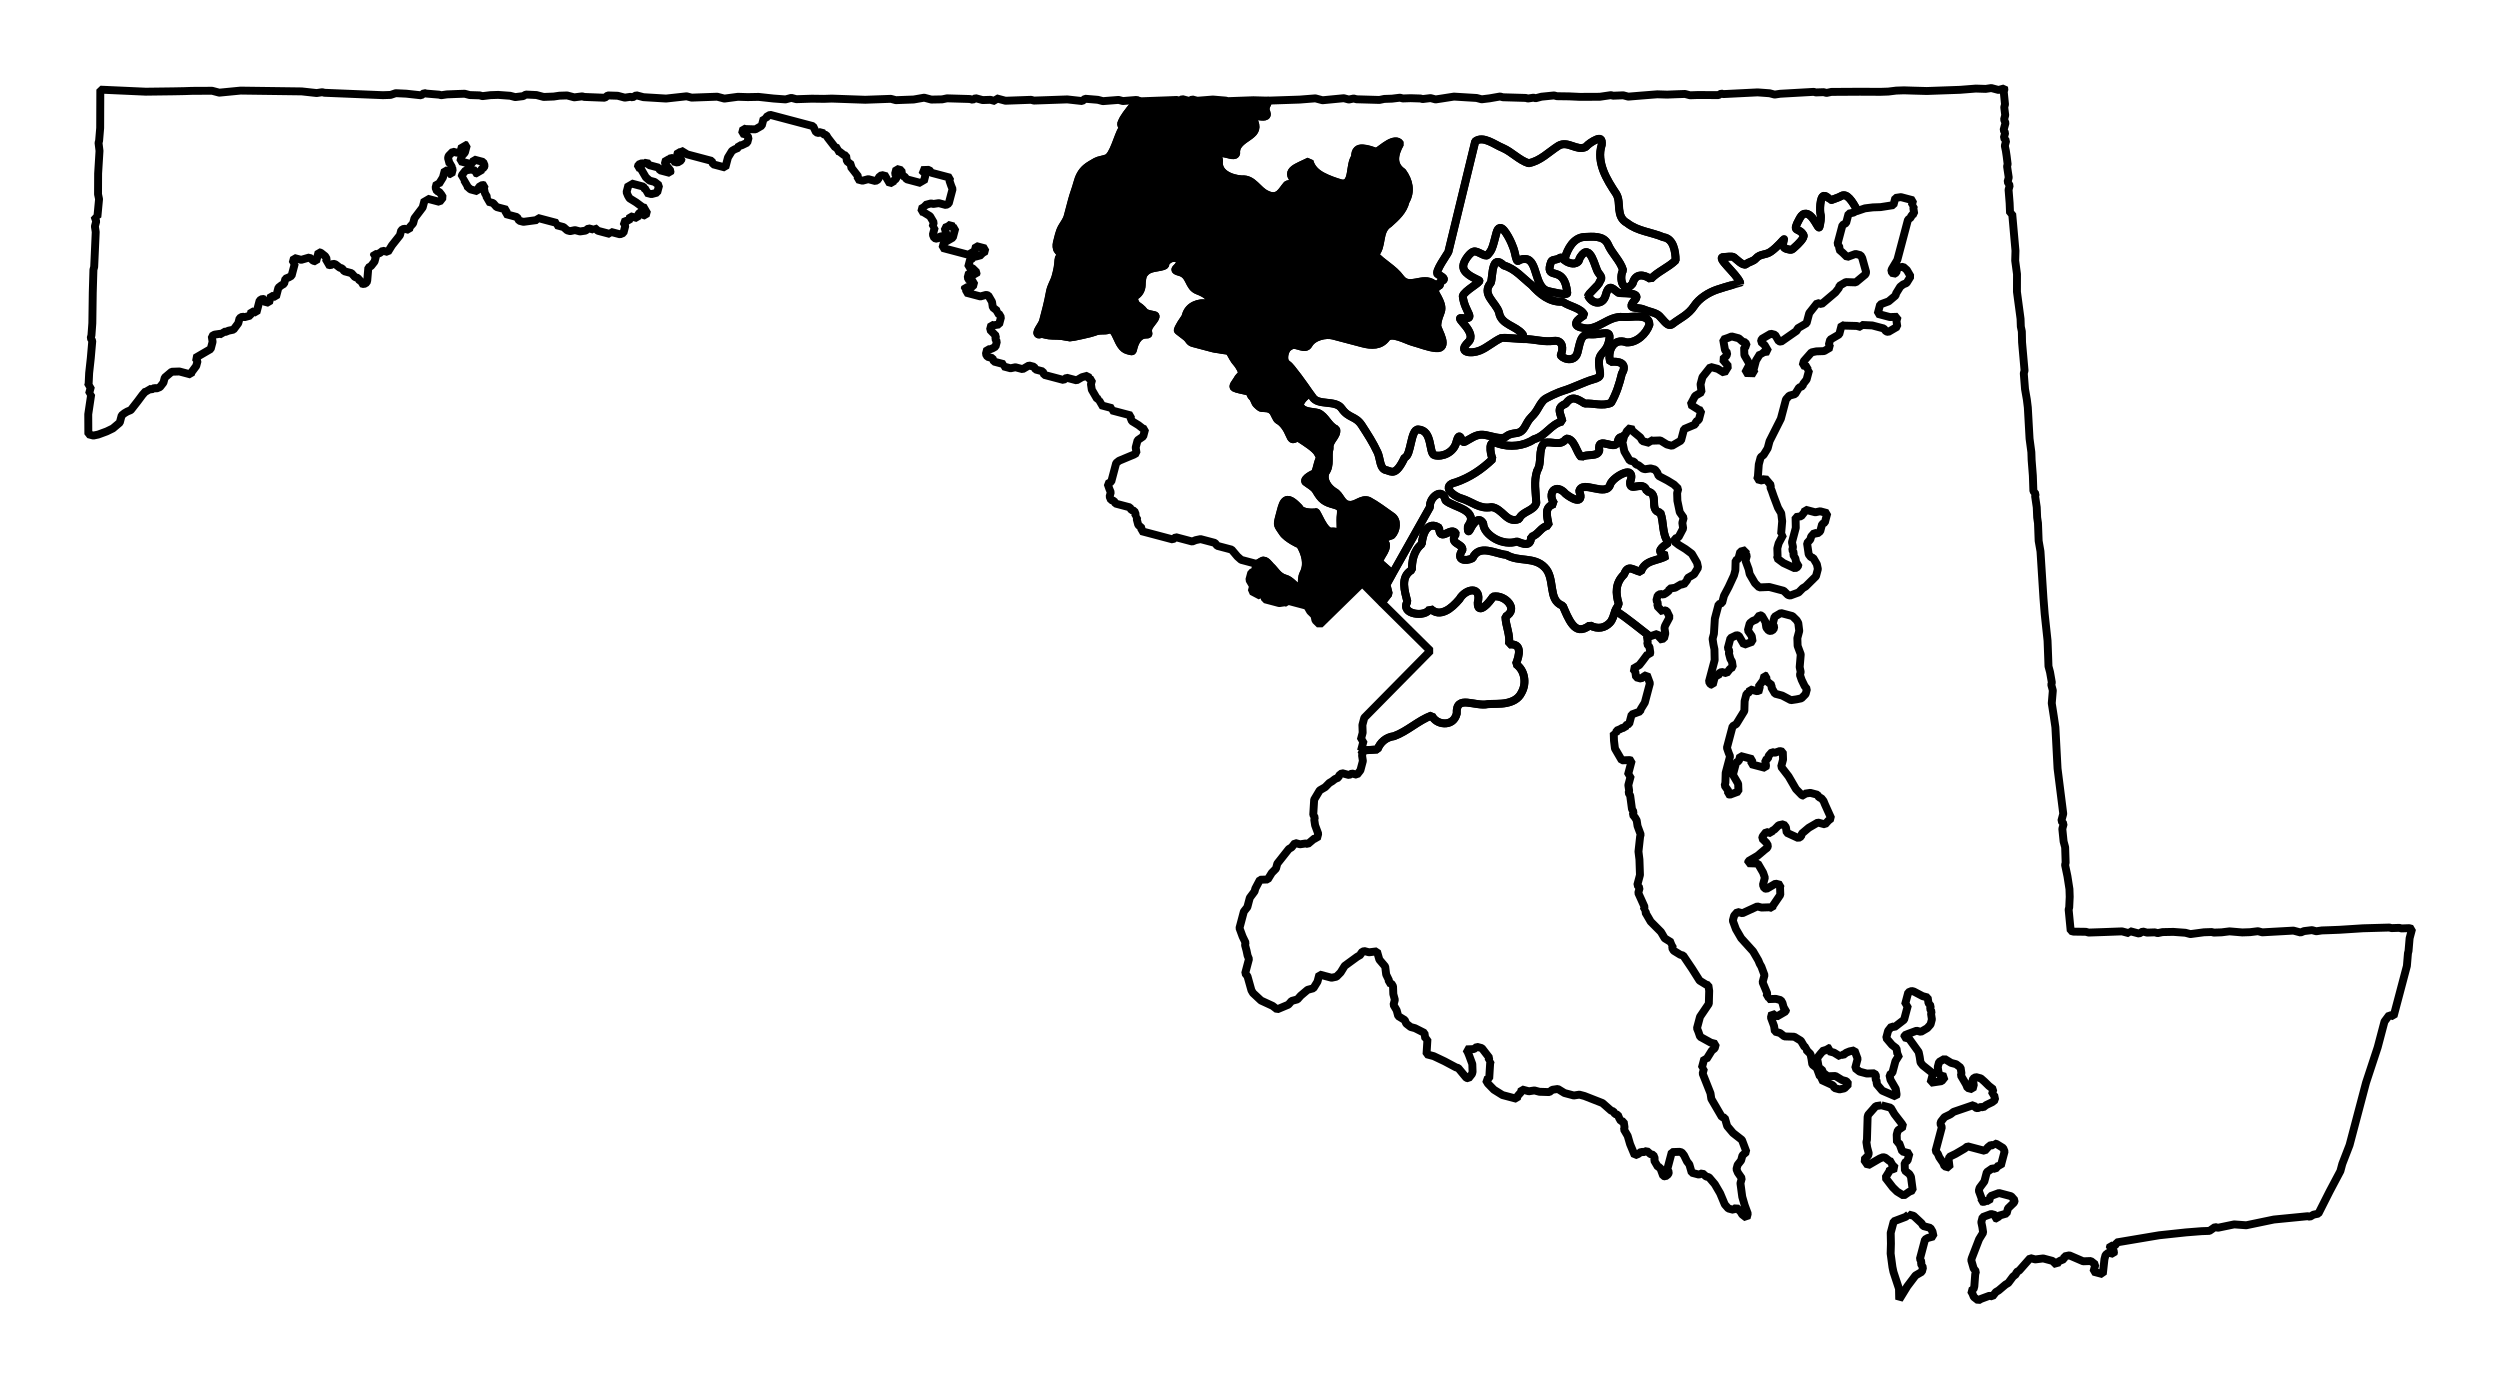 <?xml version="1.0" encoding="UTF-8" standalone="no"?>
<!-- Created with Inkscape (http://www.inkscape.org/) -->

<svg
   xmlns:dc="http://purl.org/dc/elements/1.1/"
   xmlns:cc="http://creativecommons.org/ns#"
   xmlns:rdf="http://www.w3.org/1999/02/22-rdf-syntax-ns#"
   xmlns:svg="http://www.w3.org/2000/svg"
   xmlns="http://www.w3.org/2000/svg"
   xmlns:sodipodi="http://sodipodi.sourceforge.net/DTD/sodipodi-0.dtd"
   xmlns:inkscape="http://www.inkscape.org/namespaces/inkscape"
   width="29.709mm"
   height="16.487mm"
   viewBox="0 0 105.269 58.419"
   id="svg3885"
   version="1.1"
   inkscape:version="0.91 r"
   sodipodi:docname="8.svg">
  <defs
     id="defs3887" />
  <sodipodi:namedview
     id="base"
     pagecolor="#ffffff"
     bordercolor="#666666"
     borderopacity="1.0"
     inkscape:pageopacity="0.0"
     inkscape:pageshadow="2"
     inkscape:zoom="1"
     inkscape:cx="32.290396"
     inkscape:cy="37.823376"
     inkscape:document-units="px"
     inkscape:current-layer="layer1"
     showgrid="false"
     inkscape:window-width="2560"
     inkscape:window-height="1388"
     inkscape:window-x="0"
     inkscape:window-y="0"
     inkscape:window-maximized="1"
     fit-margin-top="1"
     fit-margin-left="1"
     fit-margin-right="1"
     fit-margin-bottom="1" />
  <g
     inkscape:label="Layer 1"
     inkscape:groupmode="layer"
     id="layer1"
     transform="translate(-264.399,-399.495)">
    <path
       inkscape:connector-curvature="0"
       d="m 348.794,403.218 -0.243,0.065 -0.212,-0.056 -0.091,-0.024 -0.235,0.035 -0.417,-0.013 -0.66,0.052 -1.403,0.05 -0.546,-0.015 -0.417,-0.013 -0.326,0.011 -0.334,0.041 -0.326,0.011 -0.872,-0.004 -1.198,0.007 -0.205,0.043 -0.121,-0.032 -0.326,0.011 -0.091,-0.024 -1.411,0.08 -0.235,0.035 -0.211,-0.056 -0.507,-0.037 -1.441,0.072 -0.091,-0.024 -0.115,0.067 -0.872,-0.004 -0.326,0.011 -0.212,-0.056 -0.326,0.011 -0.425,0.017 -0.417,-0.013 -0.66,0.052 -0.561,0.046 -0.212,-0.056 -0.425,0.017 -0.091,-0.024 -0.471,0.069 -0.842,0.004 -0.447,-0.021 -0.515,-0.007 -0.121,-0.032 -0.531,0.053 -0.243,0.065 -0.091,-0.024 -0.235,0.035 -0.091,-0.024 -0.962,-0.028 -0.121,-0.032 -0.441,0.077 -0.334,0.041 -0.091,-0.024 -0.121,-0.032 -0.954,-0.058 -0.539,0.084 -0.235,0.035 -0.211,-0.056 -0.334,0.041 -0.091,-0.024 -0.417,-0.013 -0.326,0.011 -0.121,-0.032 -0.334,0.041 -0.326,0.011 -0.205,0.043 -0.962,-0.028 -0.121,-0.032 -0.205,0.043 -0.211,-0.056 -0.896,0.086 -0.302,-0.08 -0.66,0.052 -0.326,0.011 -0.978,0.032 c -0.056,0.153 -0.195,0.308 -0.098,0.491 0.087,0.229 -0.15,0.193 -0.336,0.17 -0.185,-0.023 -0.343,-0.037 -0.163,0.248 0.121,0.314 -0.04,0.456 -0.259,0.611 -0.219,0.154 -0.498,0.32 -0.516,0.607 0.04,0.255 -0.19,0.17 -0.418,0.116 -0.114,-0.027 -0.224,-0.041 -0.288,-0.011 -0.065,0.029 -0.074,0.113 -0.012,0.288 -0.042,0.26 0.068,0.453 0.265,0.587 0.197,0.134 0.471,0.204 0.687,0.214 0.491,-0.042 0.667,0.468 1.06,0.636 0.225,0.112 0.397,0.081 0.523,-0.023 0.126,-0.104 0.211,-0.263 0.331,-0.397 0.127,-0.02 0.279,-0.059 0.35,-0.102 0.071,-0.042 0.054,-0.081 -0.141,-0.199 -0.128,-0.196 0.024,-0.329 0.211,-0.429 0.187,-0.101 0.415,-0.194 0.519,-0.251 0.076,0.3 0.293,0.495 0.545,0.629 0.252,0.134 0.533,0.231 0.792,0.306 0.272,0.05 0.356,-0.164 0.4,-0.412 0.044,-0.248 0.063,-0.537 0.184,-0.695 -0.003,-0.304 0.135,-0.377 0.323,-0.367 0.188,0.009 0.42,0.092 0.574,0.152 0.129,-0.069 0.323,-0.242 0.512,-0.349 0.19,-0.108 0.396,-0.154 0.485,-0.002 -0.113,0.199 -0.212,0.446 -0.206,0.657 0.006,0.211 0.101,0.39 0.311,0.535 0.271,0.373 0.37,0.808 0.128,1.23 -0.099,0.413 -0.399,0.672 -0.702,0.946 -0.482,0.299 -0.237,0.968 -0.601,1.296 0.323,0.377 0.798,0.587 1.093,1 0.186,0.252 0.424,0.22 0.665,0.176 0.241,-0.045 0.49,-0.114 0.727,0.063 0.08,0.021 0.162,0.039 0.242,0.064 0.041,-0.033 -0.003,-0.127 0.04,-0.151 0.154,-0.087 0.272,-0.123 -0.11,-0.32 -0.162,-0.084 0.426,-0.877 0.445,-0.949 l 1.13,-4.647 c 0.333,-0.259 0.816,0.137 1.156,0.273 0.388,0.169 0.7,0.522 1.09,0.644 0.495,-0.09 0.851,-0.476 1.26,-0.734 0.395,-0.235 0.776,0.245 1.152,0.045 0.084,-0.105 0.284,-0.241 0.436,-0.305 0.152,-0.064 0.262,-0.059 0.232,0.223 -0.118,0.372 -0.061,0.739 0.069,1.085 0.13,0.346 0.35,0.687 0.548,0.985 0.118,0.205 0.095,0.427 0.12,0.646 0.025,0.219 0.082,0.439 0.333,0.573 0.44,0.348 1.018,0.381 1.523,0.596 0.221,0.032 0.348,0.185 0.42,0.369 0.072,0.184 0.101,0.427 0.098,0.608 -0.312,0.306 -0.765,0.479 -1.049,0.789 -0.148,-0.105 -0.302,-0.164 -0.445,-0.15 -0.143,0.014 -0.26,0.12 -0.315,0.337 -0.185,0.242 -0.351,0.174 -0.425,0.017 -0.074,-0.157 -0.07,-0.426 0.023,-0.576 -0.114,-0.403 -0.473,-0.7 -0.645,-1.108 -0.187,-0.368 -0.648,-0.304 -0.989,-0.294 -0.455,0.031 -0.701,0.496 -0.815,0.884 -0.009,0.03 -0.016,0.06 -0.024,0.091 0.094,0.083 0.33,0.19 0.483,0.128 0.17,-0.069 0.102,-0.12 0.201,-0.27 0.208,-0.317 0.358,-0.195 0.477,0.029 0.119,0.225 0.189,0.541 0.279,0.656 0.198,0.251 0.105,0.227 0.009,0.455 -0.023,0.047 -0.461,0.48 -0.454,0.494 0.101,0.204 0.256,0.302 0.405,0.301 0.149,-10e-4 0.284,-0.098 0.345,-0.329 0.07,-0.263 0.153,-0.322 0.239,-0.292 0.086,0.03 0.179,0.129 0.3,0.209 0.026,0.017 0.271,0.009 0.477,0.029 0.206,0.021 0.367,0.09 0.224,0.253 -0.205,0.233 -0.189,0.3 -0.088,0.332 0.101,0.032 0.309,0.021 0.461,0.09 0.186,0.084 0.496,0.124 0.641,0.266 0.204,0.201 0.362,0.495 0.556,0.341 0.307,-0.243 0.661,-0.378 0.912,-0.761 0.21,-0.321 0.607,-0.565 0.957,-0.685 0.415,-0.142 0.983,-0.287 0.982,-0.29 -0.166,-0.409 -1.07,-1.091 -0.683,-1.085 0.108,0.002 0.337,-0.046 0.417,0.013 0.084,0.062 0.395,0.381 0.504,0.295 0.152,-0.12 0.307,-0.116 0.42,-0.244 0.185,-0.211 0.396,-0.129 0.625,-0.287 0.279,-0.193 0.563,-0.542 0.56,-0.531 -0.05,0.19 -0.086,0.365 0.116,0.418 0.233,0.061 0.203,0.04 0.388,-0.124 0.052,-0.046 0.383,-0.352 0.317,-0.466 -0.109,-0.187 -0.234,-0.19 -0.292,-0.239 -0.059,-0.048 -0.047,-0.134 0.112,-0.423 0.055,-0.1 0.114,-0.21 0.223,-0.232 0.351,-0.073 0.584,0.724 0.629,0.554 0.037,-0.141 0.083,-0.398 0.045,-0.538 -0.033,-0.122 -0.032,-0.736 0.139,-0.771 0.094,-0.019 0.303,0.181 0.308,0.179 0.182,-0.074 0.302,-0.099 0.434,-0.176 0.224,-0.13 0.462,0.223 0.652,0.592 0.008,0.011 -0.015,0.019 -0.009,0.03 l 0.03,0.009 0.32,-0.109 0.334,-0.041 0.326,-0.011 0.539,-0.084 0.08,-0.302 0.235,-0.035 0.302,0.08 0.212,0.056 -0.024,0.091 -0.032,0.121 0.091,0.024 -0.024,0.091 0.035,0.235 -0.115,0.067 -0.024,0.091 -0.123,0.097 -0.048,0.181 -0.08,0.302 -0.16,0.604 -0.056,0.211 -0.056,0.211 -0.048,0.181 -0.233,0.391 -0.024,0.091 0.097,0.123 0.115,-0.067 0.056,-0.212 0.235,-0.035 0.157,0.139 0.089,0.153 0.067,0.115 -0.171,0.278 -0.145,0.059 -0.123,0.097 -0.171,0.278 -0.024,0.091 -0.291,0.246 -0.358,0.132 -0.08,0.302 -0.024,0.091 0.091,0.024 0.423,0.112 0.326,-0.011 -0.048,0.181 0.035,0.235 -0.115,0.067 -0.267,0.156 -0.091,-0.024 -0.097,-0.123 -0.091,-0.024 -0.393,-0.104 -0.447,-0.021 -0.024,0.091 -0.181,-0.048 -0.545,-0.015 -0.091,-0.024 -0.104,0.393 -0.267,0.156 -0.115,0.067 -0.056,0.211 0.067,0.115 -0.267,0.156 -0.326,0.011 -0.205,0.043 -0.323,0.367 -0.024,0.091 -0.024,0.091 0.212,0.056 -0.032,0.121 0.091,0.024 -0.048,0.181 -0.032,0.121 -0.024,0.091 -0.147,0.187 -0.024,0.091 -0.145,0.059 -0.171,0.278 -0.243,0.065 -0.139,0.157 -0.136,0.514 -0.08,0.302 -0.475,0.941 -0.08,0.302 -0.171,0.278 -0.123,0.097 -0.08,0.302 -0.037,0.507 -0.032,0.121 0.212,0.056 0.123,-0.097 0.246,0.291 -0.024,0.091 0.059,0.145 0.073,0.213 0.19,0.503 0.134,0.229 0.041,0.334 -0.045,0.538 0.091,0.024 -0.195,0.369 -0.056,0.212 0.011,0.326 -0.024,0.091 0.27,0.201 0.49,0.226 0.115,-0.067 0.032,-0.121 -0.091,-0.024 -0.043,-0.205 -0.089,-0.153 0.024,-0.091 -0.067,-0.115 0.032,-0.121 -0.043,-0.205 0.032,-0.121 0.08,-0.302 0.048,-0.181 -0.009,-0.455 0.235,-0.035 0.147,-0.187 0.024,-0.091 0.212,0.056 0.212,0.056 0.205,-0.043 0.302,0.08 -0.08,0.302 -0.024,0.091 -0.115,0.067 -0.032,0.121 -0.024,0.091 -0.024,0.091 -0.123,0.097 -0.121,-0.032 -0.139,0.157 -0.032,0.121 -0.139,0.157 0.069,0.471 0.097,0.123 0.091,0.024 0.156,0.267 0.043,0.205 -0.056,0.212 -0.024,0.091 -0.438,0.434 -0.115,0.067 -0.177,0.18 -0.358,0.132 -0.091,-0.024 -0.18,-0.177 -0.181,-0.048 -0.121,-0.032 -0.091,-0.024 -0.212,-0.056 -0.425,0.017 -0.18,-0.177 -0.067,-0.115 -0.067,-0.115 -0.089,-0.153 -0.043,-0.205 -0.132,-0.358 0.032,-0.121 0.024,-0.091 -0.067,-0.115 0.032,-0.121 -0.243,0.065 -0.024,0.091 -0.056,0.212 -0.115,0.067 -0.012,0.417 -0.032,0.121 -0.024,0.091 -0.227,0.49 -0.195,0.369 -0.08,0.302 -0.145,0.059 -0.032,0.121 -0.104,0.393 -0.024,0.091 -0.039,0.636 -0.032,0.121 -0.024,0.091 0.035,0.236 0.043,0.205 0.009,0.455 -0.024,0.091 -0.104,0.393 -0.056,0.211 -0.056,0.211 0.067,0.115 0.091,0.024 0.024,-0.091 0.08,-0.302 0.121,0.032 0.032,-0.121 0.115,-0.067 0.212,0.056 0.147,-0.188 0.115,-0.067 -0.035,-0.235 -0.067,-0.115 -0.065,-0.243 0.024,-0.091 -0.067,-0.115 0.032,-0.121 0.024,-0.091 0.056,-0.212 0.259,-0.125 0.091,0.024 0.067,0.115 0.156,0.267 0.358,-0.132 -0.035,-0.235 -0.164,-0.237 0.032,-0.121 0.048,-0.181 0.123,-0.097 0.145,-0.059 0.147,-0.188 0.091,0.024 0.156,0.267 0.035,0.236 0.097,0.123 0.091,0.024 0.115,-0.067 0.032,-0.121 -0.067,-0.115 0.08,-0.302 0.267,-0.156 0.091,0.024 0.091,0.024 0.302,0.08 0.18,0.177 0.067,0.115 0.041,0.334 -0.08,0.302 0.011,0.326 0.132,0.358 -0.045,0.538 0.043,0.205 -0.032,0.121 0.073,0.213 0.125,0.259 0.097,0.123 -0.056,0.212 -0.177,0.18 -0.205,0.043 -0.235,0.035 -0.369,-0.194 -0.212,-0.056 -0.091,-0.024 -0.156,-0.267 0.024,-0.091 -0.187,-0.147 -0.059,-0.145 0.024,-0.091 -0.091,-0.024 -0.056,0.211 -0.201,0.27 0.097,0.123 -0.145,0.059 -0.091,-0.024 -0.211,-0.056 -0.032,0.121 -0.115,0.067 -0.056,0.212 -0.024,0.091 -0.012,0.417 -0.341,0.556 -0.153,0.089 -0.024,0.091 -0.136,0.514 -0.024,0.091 -0.024,0.091 -0.032,0.121 0.073,0.213 0.059,0.145 -0.024,0.091 -0.024,0.091 -0.112,0.423 -0.024,0.091 -0.012,0.417 -0.032,0.121 0.164,0.237 -0.032,0.121 0.091,0.024 0.358,-0.132 -0.011,-0.326 -0.222,-0.382 0.08,-0.302 0.024,-0.091 0.032,-0.121 0.115,-0.067 0.056,-0.211 0.121,0.032 0.091,0.024 0.212,0.056 0.091,0.024 -0.056,0.211 0.091,0.024 0.423,0.112 0.091,0.024 0.024,-0.091 -0.035,-0.236 0.115,-0.067 0.032,-0.121 0.139,-0.157 0.121,0.032 0.213,-0.073 0.121,0.032 0.011,0.326 -0.032,0.121 -0.024,0.091 -0.024,0.091 0.313,0.406 0.311,0.535 0.254,0.261 0.091,0.024 0.024,-0.091 0.235,-0.035 0.181,0.048 0.121,0.032 0.067,0.115 0.091,0.024 0.097,0.123 0.059,0.145 0.265,0.587 -0.123,0.097 -0.139,0.157 -0.212,-0.056 -0.091,-0.024 -0.382,0.222 -0.291,0.246 -0.032,0.121 -0.115,0.067 -0.49,-0.226 -0.035,-0.236 -0.097,-0.123 -0.205,0.043 -0.177,0.18 -0.115,0.067 -0.024,0.091 -0.091,-0.024 -0.121,-0.032 -0.147,0.188 -0.024,0.091 0.18,0.177 0.067,0.115 -0.024,0.091 -0.123,0.097 -0.291,0.246 -0.115,0.067 -0.267,0.156 -0.024,0.091 0.417,0.013 0.222,0.382 0.073,0.213 -0.056,0.212 -0.024,0.091 0.059,0.145 0.091,0.024 0.382,-0.222 0.121,0.032 0.091,0.024 -0.024,0.091 0.011,0.326 -0.317,0.466 -0.024,0.091 -0.121,-0.032 -0.326,0.011 -0.181,-0.048 -0.625,0.287 -0.211,-0.056 -0.139,0.157 -0.056,0.212 0.132,0.358 0.222,0.382 0.5,0.552 0.222,0.382 0.059,0.145 0.067,0.115 0.132,0.358 -0.08,0.302 0.198,0.473 -0.032,0.121 0.091,0.024 -0.024,0.091 0.326,-0.011 0.211,0.056 0.067,0.115 0.065,0.243 0.091,0.024 -0.024,0.091 -0.382,0.222 -0.188,-0.146 -0.024,0.091 -0.024,0.091 0.132,0.358 0.035,0.235 0.121,0.032 0.091,0.024 0.188,0.146 0.417,0.013 0.278,0.17 0.156,0.267 0.091,0.024 -0.024,0.091 0.18,0.177 0.043,0.205 0.035,0.236 0.188,0.147 0.132,0.358 0.091,0.024 -0.032,0.121 0.49,0.226 0.067,0.115 0.211,0.056 0.205,-0.043 0.177,-0.18 -0.097,-0.123 -0.181,-0.048 -0.278,-0.17 -0.326,0.011 -0.188,-0.146 -0.059,-0.145 -0.121,-0.032 -0.078,-0.441 0.147,-0.187 0.139,-0.157 0.121,0.032 0.032,-0.121 0.091,0.024 -0.032,0.121 0.211,0.056 0.278,0.171 0.024,-0.091 0.091,0.024 0.123,-0.097 0.145,-0.059 0.205,-0.043 0.132,0.358 -0.104,0.393 0.188,0.146 0.091,0.024 0.212,0.056 0.326,-0.011 0.067,0.115 -0.032,0.121 0.067,0.115 -0.024,0.091 0.246,0.291 0.58,0.25 0.024,-0.091 -0.035,-0.235 -0.222,-0.382 -0.043,-0.205 0.123,-0.097 0.024,-0.091 0.056,-0.212 0.048,-0.181 0.171,-0.278 -0.091,-0.024 -0.035,-0.235 -0.188,-0.146 -0.246,-0.291 0.024,-0.091 0.032,-0.121 0.024,-0.091 0.147,-0.187 0.121,0.032 0.406,-0.313 0.024,-0.091 0.136,-0.514 -0.121,-0.032 0.024,-0.091 0.032,-0.121 0.048,-0.181 0.032,-0.121 0.145,-0.059 0.091,0.024 0.369,0.194 0.121,0.032 0.091,0.024 0.035,0.236 0.097,0.123 -0.032,0.121 0.067,0.115 -0.024,0.091 0.035,0.236 -0.056,0.212 -0.139,0.157 -0.267,0.156 -0.181,-0.048 -0.358,0.132 -0.145,0.059 -0.024,0.091 0.211,0.056 0.402,0.559 0.043,0.205 0.035,0.236 0.097,0.123 0.428,0.339 -0.024,0.091 -0.056,0.212 -0.024,0.091 0.471,-0.07 0.147,-0.187 -0.091,-0.024 -0.121,-0.032 -0.067,-0.115 -0.035,-0.236 0.024,-0.091 0.032,-0.121 0.229,-0.133 0.278,0.17 0.212,0.056 0.188,0.146 0.035,0.236 -0.024,0.091 0.222,0.382 0.059,0.145 0.121,0.032 0.091,0.024 0.032,-0.121 0.024,-0.091 -0.067,-0.115 0.032,-0.121 0.115,-0.067 0.091,0.024 0.121,0.032 0.157,0.139 0.18,0.177 0.188,0.146 -0.024,0.091 -0.032,0.121 0.091,0.024 0.043,0.205 -0.123,0.097 -0.259,0.125 -0.123,0.097 -0.091,-0.024 -0.145,0.059 -0.091,-0.024 -0.067,-0.115 -0.853,0.292 -0.123,0.097 -0.259,0.126 -0.147,0.187 -0.024,0.091 0.059,0.145 -0.024,0.091 -0.056,0.212 -0.128,0.483 -0.056,0.211 0.097,0.123 0.059,0.145 0.164,0.237 0.059,0.145 0.091,0.024 0.121,0.032 -0.041,-0.334 0.032,-0.121 0.259,-0.125 0.267,-0.156 0.115,-0.067 0.123,-0.097 0.211,0.056 0.091,0.024 0.121,0.032 0.302,0.08 0.139,-0.157 0.123,-0.097 0.121,0.032 0.024,-0.091 0.091,0.024 0.278,0.171 0.059,0.145 -0.128,0.483 -0.032,0.121 -0.091,-0.024 -0.139,0.157 -0.121,-0.032 -0.237,0.164 -0.024,0.091 -0.032,0.121 -0.024,0.091 -0.024,0.091 -0.201,0.27 -0.032,0.121 0.132,0.358 -0.024,0.091 0.091,0.024 0.145,-0.059 0.091,0.024 0.032,-0.121 0.024,-0.091 0.358,-0.132 0.212,0.056 0.181,0.048 0.121,0.032 0.149,0.169 -0.024,0.091 -0.261,0.254 -0.024,0.091 -0.032,0.121 -0.35,0.101 -0.032,0.121 -0.121,-0.032 0.032,-0.121 -0.181,-0.048 -0.358,0.132 -0.056,0.212 0.043,0.205 0.035,0.236 -0.171,0.278 -0.306,0.792 -0.024,0.091 0.101,0.35 0.097,0.123 -0.032,0.121 -0.037,0.507 -0.032,0.121 -0.115,0.067 0.067,0.115 0.059,0.145 0.188,0.146 0.115,-0.067 0.358,-0.132 0.121,0.032 0.147,-0.188 0.115,-0.067 0.291,-0.246 0.115,-0.067 0.201,-0.27 0.123,-0.097 0.024,-0.091 0.115,-0.067 0.462,-0.524 0.121,0.032 0.091,0.024 0.334,-0.041 0.091,0.024 0.211,0.056 0.091,0.024 0.18,0.177 0.032,-0.121 0.115,-0.067 0.145,-0.059 0.032,-0.121 0.205,-0.043 0.58,0.25 0.326,-0.011 0.188,0.147 -0.032,0.121 -0.048,0.181 0.091,0.024 0.212,0.056 0.091,0.024 0.069,-0.628 0.024,-0.091 0.024,-0.091 0.123,-0.097 0.121,0.032 0.091,0.024 0.024,-0.091 -0.067,-0.115 -0.121,-0.032 0.032,-0.121 0.121,0.032 0.115,-0.067 0.024,-0.091 1.793,-0.302 1.131,-0.121 0.66,-0.052 0.326,-0.011 0.237,-0.164 0.121,0.032 0.684,-0.142 0.507,0.037 1.163,-0.242 1.427,-0.14 0.091,0.024 0.153,-0.089 0.205,-0.043 0.475,-0.941 0.451,-0.851 0.032,-0.121 0.048,-0.181 0.306,-0.792 0.319,-1.209 0.08,-0.302 0.295,-1.118 0.49,-1.487 0.287,-1.088 0.201,-0.27 0.091,0.024 0.091,0.024 0.032,-0.121 0.024,-0.091 0.136,-0.514 0.048,-0.181 0.032,-0.121 0.024,-0.091 0.104,-0.393 0.056,-0.212 0.024,-0.091 0.032,-0.121 0.048,-0.181 0.045,-0.538 0.024,-0.091 0.045,-0.538 0.104,-0.393 -0.121,-0.032 -0.326,0.011 -0.091,-0.024 -0.326,0.011 -0.091,-0.024 -1.107,0.031 -0.986,0.063 -0.425,0.017 -0.326,0.011 -0.235,0.035 -0.181,-0.048 -0.334,0.041 -0.145,0.059 -0.302,-0.08 -1.312,0.073 -0.181,-0.048 -0.334,0.041 -0.326,0.011 -0.538,-0.045 -0.334,0.041 -0.326,0.011 -0.091,-0.024 -0.326,0.011 -0.569,0.076 -0.212,-0.056 -0.507,-0.037 -0.455,0.009 -0.205,0.043 -0.121,-0.032 -0.326,0.011 -0.091,-0.024 -0.091,-0.024 -0.153,0.089 -0.181,-0.048 -0.121,-0.032 -0.091,-0.024 -0.024,0.091 -0.091,-0.024 -0.121,-0.032 -0.091,-0.024 -0.751,0.028 -0.326,0.011 -0.326,0.011 -0.121,-0.032 -0.515,-0.007 -0.121,-0.032 -0.087,-0.896 0.024,-0.091 0.021,-0.447 -0.011,-0.326 -0.084,-0.539 -0.1,-0.479 0.024,-0.091 -0.021,-0.652 -0.065,-0.243 -0.054,-0.531 0.032,-0.121 0.024,-0.091 -0.097,-0.123 0.08,-0.302 -0.24,-1.906 -0.091,-1.737 -0.069,-0.471 -0.084,-0.539 0.045,-0.538 -0.065,-0.243 0.024,-0.091 -0.077,-0.441 -0.065,-0.243 -0.011,-0.326 -0.028,-0.751 -0.121,-1.131 -0.052,-0.66 -0.125,-1.972 -0.077,-0.441 -0.028,-0.751 -0.035,-0.235 -0.017,-0.425 -0.069,-0.471 0.024,-0.091 -0.097,-0.123 -0.022,-0.652 -0.052,-0.66 -0.011,-0.326 -0.076,-0.57 -0.073,-1.312 -0.041,-0.334 -0.077,-0.441 -0.052,-0.66 0.032,-0.121 -0.105,-1.191 -0.009,-0.455 -0.043,-0.205 -0.011,-0.326 -0.152,-1.139 0.002,-0.743 -0.076,-0.569 0.012,-0.417 -0.138,-1.556 -0.091,-0.024 -0.017,-0.425 -0.045,-0.562 0.048,-0.181 -0.089,-0.153 0.024,-0.091 0.024,-0.091 -0.035,-0.235 -0.035,-0.235 0.024,-0.091 -0.041,-0.334 -0.035,-0.235 -0.043,-0.205 0.056,-0.211 -0.097,-0.123 0.032,-0.121 0.024,-0.091 -0.067,-0.115 0.08,-0.302 -0.059,-0.145 0.024,-0.091 0.024,-0.091 -0.041,-0.334 0.032,-0.121 -0.053,-0.531 0.032,-0.121 z m -5.172,42.818 -0.235,0.035 -0.323,0.367 -0.024,0.091 -0.028,0.962 -0.024,0.091 0.035,0.235 0.065,0.243 -0.024,0.091 -0.177,0.18 0.164,0.237 0.115,-0.067 0.382,-0.222 0.145,-0.059 0.091,0.024 0.188,0.147 0.091,0.024 -0.024,0.091 0.18,0.177 -0.145,0.059 -0.091,-0.024 -0.024,0.091 -0.171,0.278 0.313,0.406 0.18,0.177 0.278,0.17 0.237,-0.164 0.145,-0.059 -0.076,-0.57 -0.067,-0.115 -0.188,-0.146 -0.011,-0.326 0.123,-0.097 0.08,-0.302 -0.091,-0.024 -0.212,-0.056 -0.132,-0.358 -0.091,-0.024 -0.011,-0.326 0.048,-0.181 0.237,-0.164 -0.067,-0.115 -0.313,-0.406 -0.156,-0.267 -0.091,-0.024 -0.121,-0.032 -0.181,-0.048 z m 1.144,4.601 -0.123,0.097 -0.503,0.19 -0.048,0.181 -0.056,0.211 -0.024,0.091 0.009,0.455 -0.012,0.417 0.076,0.569 0.043,0.205 0.233,0.708 0.009,0.455 0.341,-0.556 0.347,-0.458 0.267,-0.156 0.048,-0.181 -0.089,-0.153 0.024,-0.091 -0.067,-0.115 0.056,-0.211 0.08,-0.302 0.024,-0.091 0.032,-0.121 0.024,-0.091 0.115,-0.067 0.243,-0.065 -0.043,-0.205 -0.089,-0.153 -0.091,-0.024 -0.091,-0.024 -0.121,-0.032 -0.067,-0.115 -0.337,-0.315 -0.211,-0.056 z"
       id="MD-01"
       style="font-style:normal;font-weight:400;font-size:34.375px;font-family:'MS Shell Dlg 2';opacity:1;fill:none;fill-opacity:1;fill-rule:evenodd;stroke:#000000;stroke-width:0.333;stroke-linecap:square;stroke-linejoin:bevel;stroke-miterlimit:4;stroke-dasharray:none;stroke-opacity:1" />
    <path
       inkscape:connector-curvature="0"
       d="m 342.585,408.365 c -0.008,-0.011 0.015,-0.019 0.009,-0.03 -0.19,-0.369 -0.427,-0.723 -0.652,-0.592 -0.133,0.077 -0.252,0.102 -0.434,0.176 -7.7e-4,0.003 -0.215,-0.198 -0.308,-0.179 -0.171,0.035 -0.172,0.65 -0.139,0.771 0.038,0.139 -0.008,0.396 -0.045,0.538 -0.045,0.17 -0.278,-0.627 -0.629,-0.554 -0.108,0.022 -0.168,0.132 -0.223,0.232 -0.159,0.289 -0.17,0.375 -0.112,0.423 0.059,0.048 0.184,0.052 0.292,0.239 0.066,0.114 -0.265,0.419 -0.317,0.466 -0.185,0.164 -0.156,0.185 -0.388,0.124 -0.202,-0.053 -0.166,-0.229 -0.116,-0.418 0.002,-0.011 -0.281,0.338 -0.56,0.531 -0.229,0.158 -0.44,0.077 -0.625,0.287 -0.114,0.129 -0.268,0.125 -0.42,0.244 -0.109,0.086 -0.42,-0.232 -0.504,-0.295 -0.08,-0.059 -0.309,-0.011 -0.417,-0.013 -0.387,-0.006 0.517,0.676 0.683,1.085 -7.6e-4,0.003 -0.566,0.148 -0.982,0.29 -0.35,0.12 -0.746,0.364 -0.957,0.685 -0.251,0.383 -0.605,0.518 -0.912,0.761 -0.195,0.154 -0.352,-0.14 -0.556,-0.341 -0.144,-0.142 -0.455,-0.182 -0.641,-0.266 -0.152,-0.069 -0.36,-0.058 -0.461,-0.09 -0.101,-0.032 -0.117,-0.1 0.088,-0.332 0.143,-0.163 -0.018,-0.232 -0.224,-0.253 -0.206,-0.021 -0.451,-0.012 -0.477,-0.029 -0.121,-0.079 -0.215,-0.179 -0.3,-0.209 -0.086,-0.03 -0.169,0.029 -0.239,0.292 -0.061,0.231 -0.196,0.328 -0.345,0.329 -0.149,10e-4 -0.304,-0.097 -0.405,-0.301 -0.008,-0.015 0.434,-0.446 0.454,-0.494 0.096,-0.228 0.189,-0.204 -0.009,-0.455 -0.09,-0.115 -0.161,-0.431 -0.279,-0.656 -0.119,-0.224 -0.269,-0.346 -0.477,-0.029 -0.099,0.15 -0.03,0.201 -0.201,0.27 -0.154,0.062 -0.389,-0.045 -0.483,-0.128 0,0 0,0 0,0 -0.221,-0.194 -0.132,-0.072 -0.348,-0.027 -0.182,0.038 -0.2,0.023 -0.253,0.224 -0.09,0.34 0.065,0.33 0.253,0.39 0.188,0.06 0.411,0.186 0.467,0.802 0.01,0.117 -0.72,-0.061 -0.817,-0.087 -0.282,-0.074 -0.392,-0.394 -0.491,-0.712 -0.099,-0.317 -0.189,-0.619 -0.446,-0.635 -0.207,-0.013 -0.266,0.064 -0.312,0.079 -0.045,0.016 -0.077,-0.03 -0.14,-0.328 -0.03,-0.145 -0.087,-0.29 -0.146,-0.426 -0.073,-0.169 -0.196,-0.397 -0.311,-0.535 -0.115,-0.138 -0.247,-0.165 -0.32,0.109 -0.034,0.129 -0.062,0.234 -0.096,0.363 -0.07,0.264 -0.115,0.395 -0.281,0.572 -0.093,0.096 -0.405,-0.187 -0.574,-0.152 -0.159,0.033 -0.386,0.359 -0.432,0.532 -0.054,0.206 0.064,0.333 0.206,0.442 0.142,0.109 0.326,0.18 0.451,0.249 0.104,0.057 -0.63,0.428 -0.691,0.658 0.034,0.333 0.189,0.589 0.255,0.746 0.067,0.157 0.033,0.217 -0.306,0.178 -0.164,-0.019 0.008,0.131 0.17,0.336 0.162,0.205 0.32,0.474 0.112,0.676 -0.236,0.23 -0.21,0.348 -0.074,0.401 0.137,0.053 0.373,0.031 0.562,-0.046 0.324,-0.132 0.592,-0.39 0.917,-0.534 0.026,-0.011 0.666,0.03 0.924,0.05 -0.05,-0.067 0.009,-0.158 -0.043,-0.205 -0.286,-0.359 -0.908,-0.394 -0.988,-0.908 -0.061,-0.212 -0.263,-0.416 -0.386,-0.619 -0.123,-0.203 -0.156,-0.403 0.039,-0.636 0.051,-0.155 0.049,-0.472 0.116,-0.68 0.065,-0.208 0.168,-0.297 0.433,-0.047 0.475,0.135 0.797,0.531 1.171,0.827 0.342,0.38 0.752,0.73 1.302,0.699 0.271,0.199 0.803,0.266 0.917,0.566 -0.134,0.084 -0.295,0.195 -0.338,0.299 -0.042,0.104 0.009,0.194 0.262,0.231 0.315,0.093 0.592,-0.05 0.859,-0.193 0.267,-0.143 0.536,-0.289 0.845,-0.262 0.172,0.021 0.45,-0.029 0.682,-0.014 0.232,0.015 0.426,0.082 0.428,0.339 -0.129,0.385 -0.541,0.778 -0.973,0.745 -0.259,-0.101 -0.472,-0.017 -0.593,0.166 -0.122,0.184 -0.152,0.455 -0.077,0.659 0.16,-0.024 0.355,-0.013 0.469,0.059 0.115,0.072 0.144,0.227 0.017,0.425 -0.102,0.431 -0.237,0.857 -0.456,1.237 -0.346,0.156 -0.741,0.007 -1.107,0.031 -0.15,-0.094 -0.297,-0.192 -0.429,-0.21 -0.132,-0.019 -0.25,0.046 -0.382,0.222 -0.211,0.083 -0.265,0.196 -0.247,0.323 0.018,0.127 0.083,0.271 0.116,0.418 -0.485,0.103 -0.697,0.613 -1.2,0.75 -0.425,0.293 -1.02,0.349 -1.503,0.185 -0.249,-0.104 -0.314,-0.011 -0.328,0.14 -0.013,0.152 0.034,0.38 0.092,0.509 -0.448,0.432 -0.96,0.778 -1.552,0.98 -0.303,0.064 -0.348,0.214 -0.255,0.353 0.093,0.139 0.33,0.283 0.496,0.325 0.448,0.137 0.76,0.465 1.261,0.365 0.218,0.018 0.392,0.191 0.556,0.341 0.164,0.15 0.347,0.269 0.604,0.16 0.15,-0.345 0.626,-0.324 0.729,-0.68 -0.02,-0.454 -0.114,-0.897 0.034,-1.349 0.228,-0.362 0.019,-0.885 0.311,-1.178 0.34,-0.083 0.665,0.168 0.919,-0.177 0.346,-0.01 0.422,0.58 0.634,0.782 0.224,-0.162 0.689,0.012 0.754,-0.286 -0.051,-0.353 0.131,-0.317 0.33,-0.268 0.198,0.048 0.415,0.119 0.457,-0.138 0.05,-0.189 0.15,-0.149 0.237,-0.164 l -0.022,-0.038 0.123,-0.097 0.024,-0.091 0.177,-0.18 0.059,0.145 0.345,0.285 0.089,0.153 0.181,0.048 0.121,0.032 0.032,-0.121 0.091,0.024 0.326,-0.011 0.278,0.171 0.091,0.024 0.121,0.032 0.382,-0.222 0.128,-0.483 0.473,-0.198 0.032,-0.121 0.115,-0.067 0.056,-0.212 0.048,-0.181 -0.091,-0.024 -0.361,-0.225 0.195,-0.369 0.115,-0.067 0.153,-0.089 -0.041,-0.334 0.048,-0.181 0.032,-0.121 0.339,-0.428 0.091,0.024 0.121,0.032 0.091,0.024 0.278,0.17 0.171,-0.278 -0.246,-0.291 0.169,-0.149 0.032,-0.121 -0.097,-0.123 -0.077,-0.441 0.213,-0.073 0.145,-0.059 0.302,0.08 0.157,0.139 0.121,0.032 0.059,0.145 -0.115,0.067 0.011,0.326 0.222,0.382 -0.195,0.369 0.417,0.013 -0.067,-0.115 0.032,-0.121 0.048,-0.181 0.032,-0.121 0.171,-0.278 0.091,0.024 0.024,-0.091 0.235,-0.035 -0.156,-0.267 -0.157,-0.139 0.032,-0.121 0.229,-0.133 0.153,-0.089 0.091,0.024 0.091,0.024 0.156,0.267 0.091,0.024 0.673,-0.469 0.024,-0.091 0.382,-0.222 0.112,-0.423 0.339,-0.428 0.181,0.048 0.583,-0.493 0.147,-0.188 0.024,-0.091 0.267,-0.156 0.417,0.013 0.414,-0.343 0.024,-0.091 -0.166,-0.594 -0.067,-0.115 -0.211,-0.056 -0.358,0.132 -0.18,-0.177 -0.157,-0.138 0.024,-0.091 -0.089,-0.153 0.104,-0.393 0.104,-0.393 0.153,-0.089 0.024,-0.091 0.024,-0.091 0.032,-0.121 0.024,-0.091 0.205,-0.043 0.153,-0.089 z"
       id="MD-02"
       style="font-style:normal;font-weight:400;font-size:34.375px;font-family:'MS Shell Dlg 2';opacity:1;fill:none;fill-opacity:1;fill-rule:evenodd;stroke:#000000;stroke-width:0.333;stroke-linecap:square;stroke-linejoin:bevel;stroke-miterlimit:4;stroke-dasharray:none;stroke-opacity:1" />
    <path
       inkscape:connector-curvature="0"
       d="m 332.764,417.891 c -0.088,0.014 -0.186,-0.025 -0.237,0.164 -0.042,0.257 -0.259,0.186 -0.457,0.138 -0.198,-0.048 -0.38,-0.084 -0.33,0.268 -0.065,0.297 -0.53,0.123 -0.754,0.286 -0.212,-0.201 -0.288,-0.791 -0.634,-0.782 -0.255,0.346 -0.58,0.095 -0.919,0.177 -0.292,0.294 -0.083,0.817 -0.311,1.178 -0.147,0.452 -0.053,0.895 -0.034,1.349 -0.104,0.356 -0.579,0.335 -0.729,0.68 -0.258,0.109 -0.44,-0.01 -0.604,-0.16 -0.164,-0.15 -0.338,-0.323 -0.556,-0.341 -0.501,0.1 -0.813,-0.229 -1.261,-0.365 -0.166,-0.042 -0.402,-0.186 -0.496,-0.325 -0.093,-0.139 -0.048,-0.288 0.255,-0.353 0.592,-0.201 1.104,-0.548 1.552,-0.98 -0.058,-0.13 -0.105,-0.357 -0.092,-0.509 0.013,-0.152 0.079,-0.244 0.328,-0.14 0.484,0.164 1.078,0.108 1.503,-0.185 0.503,-0.137 0.715,-0.646 1.2,-0.75 -0.032,-0.148 -0.098,-0.291 -0.116,-0.418 -0.018,-0.127 0.035,-0.24 0.247,-0.323 0.131,-0.176 0.25,-0.241 0.382,-0.222 0.132,0.019 0.279,0.116 0.429,0.21 0.366,-0.024 0.761,0.125 1.107,-0.031 0.221,-0.38 0.354,-0.806 0.456,-1.237 0.127,-0.198 0.093,-0.353 -0.017,-0.425 -0.115,-0.072 -0.31,-0.083 -0.469,-0.059 -0.075,-0.204 -0.045,-0.474 0.077,-0.659 0.122,-0.184 0.334,-0.267 0.594,-0.166 0.432,0.033 0.844,-0.36 0.973,-0.745 -0.002,-0.257 -0.195,-0.324 -0.428,-0.339 -0.232,-0.015 -0.511,0.035 -0.682,0.014 -0.309,-0.027 -0.578,0.118 -0.845,0.262 -0.267,0.143 -0.544,0.286 -0.859,0.193 -0.254,-0.037 -0.305,-0.127 -0.262,-0.231 0.042,-0.104 0.203,-0.215 0.337,-0.299 -0.114,-0.3 -0.646,-0.367 -0.917,-0.566 -0.55,0.03 -0.96,-0.319 -1.302,-0.699 -0.374,-0.296 -0.696,-0.692 -1.171,-0.827 -0.264,-0.249 -0.367,-0.161 -0.433,0.047 -0.065,0.208 -0.064,0.525 -0.116,0.68 -0.195,0.233 -0.162,0.433 -0.039,0.636 0.123,0.204 0.325,0.407 0.386,0.619 0.08,0.513 0.703,0.548 0.988,0.908 0.052,0.048 -0.006,0.139 0.043,0.205 0.036,0.003 0.113,9.7e-4 0.129,0.002 0.445,0.027 0.722,0.128 1.144,0.076 0.202,-0.025 0.303,0.069 0.339,0.186 0.036,0.118 0.019,0.262 -0.044,0.409 -0.019,0.032 0.11,0.141 0.278,0.17 0.168,0.029 0.364,-0.031 0.428,-0.275 0.045,-0.17 0.076,-0.36 0.136,-0.514 0.059,-0.153 0.159,-0.267 0.39,-0.252 0.287,0.017 0.513,-0.053 0.66,-0.052 0.147,0.002 0.207,0.071 0.124,0.388 -0.129,0.49 -0.44,0.407 -0.407,0.927 0.013,0.198 0.058,0.342 0.047,0.433 -0.011,0.091 -0.073,0.144 -0.314,0.208 -0.318,0.085 -0.865,0.362 -1.257,0.476 -0.154,0.045 -0.721,0.29 -0.816,0.398 -0.221,0.251 -0.23,0.434 -0.51,0.706 -0.263,0.257 -0.261,0.628 -0.631,0.674 -0.345,0.042 -0.385,0.119 -0.465,0.168 -0.079,0.049 -0.219,0.071 -0.697,-0.055 -0.392,-0.104 -0.535,-0.022 -0.889,0.185 -0.03,0.018 -0.084,0.049 -0.115,0.067 -0.095,0.056 -0.131,-0.096 -0.179,-0.177 -0.049,-0.08 -0.106,-0.088 -0.185,0.21 -0.109,0.411 -0.574,0.624 -0.917,0.534 -0.127,-0.034 -0.14,-0.312 -0.205,-0.571 -0.065,-0.259 -0.169,-0.495 -0.478,-0.514 -0.329,-0.021 -0.295,1.115 -0.569,1.175 -0.195,0.417 -0.334,0.553 -0.448,0.593 -0.113,0.04 -0.217,-0.025 -0.31,-0.05 -0.302,-0.035 -0.266,-0.495 -0.384,-0.748 -0.198,-0.424 -0.411,-0.75 -0.667,-1.146 -0.262,-0.404 -0.554,-0.283 -0.847,-0.709 -0.26,-0.376 -1.004,-0.1 -1.229,-0.486 -0.008,-0.009 -0.095,-0.125 -0.119,-0.161 -0.178,0.125 -0.348,0.271 -0.416,0.472 0.073,0.345 0.504,0.293 0.776,0.367 0.324,0.138 0.426,0.545 0.756,0.685 0.074,0.288 -0.323,0.474 -0.275,0.8 -0.101,0.342 0.061,0.698 -0.173,1.021 -0.122,0.321 0.106,0.64 0.368,0.808 0.263,0.128 0.306,0.542 0.629,0.554 0.296,0.04 0.52,-0.29 0.821,-0.171 0.332,0.178 0.652,0.425 0.962,0.642 0.28,0.173 0.209,0.602 0.012,0.811 -0.173,0.064 -0.478,0.12 -0.255,0.353 0.076,0.325 -0.343,0.581 -0.254,0.838 l 0.061,0.016 0.472,0.416 1.584,-2.814 c -0.022,-0.208 0.11,-0.416 0.265,-0.512 0.152,-0.096 0.32,-0.069 0.391,0.233 0.172,0.155 0.546,0.253 0.798,0.405 0.252,0.152 0.386,0.366 0.143,0.684 -0.011,0.193 0.012,0.226 0.043,0.205 0.032,-0.021 0.055,-0.095 0.116,-0.196 0.123,-0.201 0.317,-0.423 0.487,-0.13 0.003,0.25 0.223,0.493 0.507,0.651 0.284,0.158 0.642,0.206 0.908,0.111 0.149,0.051 0.279,0.112 0.393,0.104 0.114,-0.008 0.2,-0.059 0.209,-0.3 0.324,-0.093 0.402,-0.431 0.742,-0.483 -0.035,-0.193 -0.091,-0.401 -0.076,-0.569 0.016,-0.169 0.112,-0.278 0.315,-0.337 -0.158,-0.212 -0.154,-0.45 -0.045,-0.562 0.109,-0.112 0.314,-0.096 0.514,0.136 0.111,0.091 0.305,0.218 0.451,0.249 0.147,0.03 0.248,-0.058 0.126,-0.355 0.058,-0.258 0.353,-0.181 0.646,-0.12 0.293,0.061 0.582,0.111 0.662,-0.181 0.068,-0.168 0.345,-0.379 0.575,-0.462 0.115,-0.042 0.206,-0.047 0.258,0.002 0.052,0.05 0.082,0.166 0.003,0.356 -0.026,0.267 0.107,0.226 0.27,0.201 0.164,-0.025 0.365,-0.059 0.429,0.21 0.289,0.032 0.296,0.239 0.305,0.436 0.009,0.197 -0.009,0.408 0.267,0.458 0.158,0.408 0.061,0.954 0.347,1.255 -0.145,0.109 -0.286,0.203 -0.338,0.299 -0.051,0.096 8.8e-4,0.179 0.254,0.261 -0.16,0.111 -0.398,0.152 -0.609,0.227 -0.211,0.075 -0.397,0.193 -0.476,0.456 -0.144,-0.03 -0.3,-0.12 -0.415,-0.142 -0.115,-0.022 -0.209,0.025 -0.291,0.246 -0.376,0.361 -0.36,0.794 -0.228,1.233 -0.018,0.107 -0.102,0.18 -0.14,0.286 0.545,0.361 0.98,0.733 1.456,1.096 l 0.32,-0.11 0.089,0.153 -0.024,0.091 0.205,-0.043 0.056,-0.211 -0.035,-0.235 0.024,-0.091 0.195,-0.369 -0.125,-0.259 -0.121,-0.032 -0.024,0.091 -0.254,-0.261 0.032,-0.121 -0.067,-0.115 0.024,-0.091 0.032,-0.121 0.115,-0.067 0.121,0.032 0.115,-0.067 0.123,-0.097 0.024,-0.091 0.235,-0.035 0.267,-0.156 0.091,0.024 0.147,-0.188 0.024,-0.091 0.267,-0.156 0.171,-0.278 -0.043,-0.205 -0.222,-0.382 -0.27,-0.201 -0.278,-0.17 -0.188,-0.146 0.032,-0.121 0.145,-0.059 0.195,-0.369 -0.035,-0.236 0.024,-0.091 0.032,-0.121 -0.164,-0.237 -0.1,-0.479 -0.011,-0.326 0.048,-0.181 -0.18,-0.177 -0.278,-0.17 -0.369,-0.194 -0.059,-0.145 -0.097,-0.123 -0.181,-0.048 -0.235,0.035 -0.091,-0.024 -0.188,-0.147 -0.091,-0.024 -0.097,-0.123 -0.181,-0.048 -0.089,-0.153 -0.134,-0.229 -0.1,-0.479 0.115,-0.067 -0.044,-0.076 z"
       id="MD-03"
       style="font-style:normal;font-weight:400;font-size:34.375px;font-family:'MS Shell Dlg 2';opacity:1;fill:none;fill-opacity:1;fill-rule:evenodd;stroke:#000000;stroke-width:0.333;stroke-linecap:square;stroke-linejoin:bevel;stroke-miterlimit:4;stroke-dasharray:none;stroke-opacity:1" />
    <path
       inkscape:connector-curvature="0"
       d="m 321.71,431.1 0.69,-0.044 c 0.118,-0.306 0.366,-0.518 0.697,-0.559 0.568,-0.207 1.016,-0.659 1.588,-0.873 0.099,0.205 0.306,0.325 0.526,0.333 0.22,0.008 0.448,-0.093 0.528,-0.41 -0.022,-0.416 0.177,-0.488 0.446,-0.464 0.269,0.025 0.61,0.12 0.856,0.065 0.239,-0.022 0.526,0.004 0.789,-0.05 0.263,-0.054 0.502,-0.169 0.627,-0.416 0.133,-0.228 0.155,-0.466 0.116,-0.68 -0.04,-0.215 -0.148,-0.403 -0.341,-0.543 0.074,-0.188 0.145,-0.421 0.122,-0.582 -0.024,-0.161 -0.124,-0.273 -0.421,-0.241 0.076,-0.383 -0.134,-0.77 -0.144,-1.169 0.299,-0.17 0.287,-0.394 0.152,-0.574 -0.136,-0.18 -0.411,-0.327 -0.671,-0.274 -0.065,0.095 -0.218,0.309 -0.369,0.42 -0.152,0.111 -0.286,0.134 -0.278,-0.17 0.092,-0.35 -0.04,-0.509 -0.221,-0.511 -0.18,-0.001 -0.422,0.144 -0.551,0.372 -0.168,0.196 -0.369,0.397 -0.583,0.493 -0.213,0.096 -0.427,0.113 -0.65,-0.107 -0.101,0.219 -0.417,0.265 -0.67,0.211 -0.253,-0.054 -0.443,-0.215 -0.289,-0.497 -0.051,-0.206 -0.13,-0.472 -0.135,-0.714 -0.004,-0.242 0.061,-0.466 0.327,-0.625 3.6e-4,-0.307 0.045,-0.788 0.416,-1.086 0.014,-0.196 0.073,-0.468 0.198,-0.627 0.125,-0.158 0.309,-0.208 0.531,-0.053 0.013,0.329 0.143,0.304 0.292,0.239 0.15,-0.065 0.329,-0.171 0.417,0.013 -0.153,0.223 -0.093,0.313 0.025,0.394 0.115,0.081 0.272,0.143 0.246,0.291 -0.146,0.216 -0.109,0.34 -0.005,0.387 0.104,0.046 0.27,0.034 0.433,-0.047 0.134,-0.298 0.372,-0.352 0.633,-0.317 0.261,0.035 0.542,0.153 0.794,0.177 0.508,0.308 1.166,0.065 1.607,0.522 0.232,0.225 0.263,0.571 0.314,0.891 0.051,0.32 0.109,0.601 0.453,0.734 0.101,0.23 0.235,0.575 0.406,0.786 0.171,0.212 0.384,0.298 0.735,0.033 0.348,0.19 0.639,0.097 0.835,-0.102 0.126,-0.128 0.168,-0.329 0.235,-0.52 0,0 0,0 0,0 0.038,-0.106 0.121,-0.179 0.14,-0.286 -0.132,-0.439 -0.148,-0.872 0.228,-1.233 0.082,-0.221 0.177,-0.268 0.291,-0.246 0.115,0.022 0.271,0.112 0.415,0.142 0.08,-0.263 0.265,-0.381 0.476,-0.456 0.211,-0.075 0.45,-0.116 0.609,-0.227 -0.254,-0.082 -0.306,-0.166 -0.254,-0.261 0.051,-0.095 0.193,-0.19 0.338,-0.299 -0.286,-0.301 -0.19,-0.847 -0.347,-1.255 -0.276,-0.05 -0.257,-0.261 -0.267,-0.458 -0.009,-0.197 -0.016,-0.404 -0.305,-0.436 -0.064,-0.27 -0.266,-0.236 -0.429,-0.21 -0.163,0.025 -0.296,0.067 -0.27,-0.201 0.079,-0.19 0.049,-0.306 -0.003,-0.356 -0.052,-0.05 -0.143,-0.045 -0.258,-0.002 -0.229,0.083 -0.506,0.295 -0.575,0.462 -0.077,0.292 -0.369,0.242 -0.662,0.181 -0.293,-0.061 -0.587,-0.137 -0.646,0.12 0.122,0.296 0.021,0.385 -0.126,0.355 -0.147,-0.031 -0.341,-0.157 -0.451,-0.249 -0.2,-0.232 -0.405,-0.247 -0.514,-0.136 -0.109,0.112 -0.113,0.35 0.045,0.562 -0.204,0.059 -0.3,0.168 -0.315,0.337 -0.016,0.169 0.041,0.377 0.076,0.569 -0.339,0.052 -0.417,0.39 -0.742,0.483 -0.009,0.241 -0.095,0.292 -0.209,0.3 -0.114,0.009 -0.244,-0.053 -0.393,-0.104 -0.266,0.096 -0.624,0.047 -0.908,-0.111 -0.284,-0.158 -0.505,-0.401 -0.507,-0.651 -0.169,-0.293 -0.363,-0.071 -0.487,0.13 -0.062,0.1 -0.085,0.174 -0.116,0.196 -0.032,0.021 -0.055,-0.012 -0.043,-0.205 0.244,-0.318 0.11,-0.532 -0.143,-0.684 -0.252,-0.152 -0.626,-0.25 -0.798,-0.405 -0.071,-0.301 -0.239,-0.329 -0.391,-0.233 -0.152,0.096 -0.287,0.303 -0.265,0.512 l -1.584,2.814 0,0 -0.249,0.451 0.094,0.38 -0.293,0.375 2.05,2.028 -2.782,2.821 -0.032,0.121 -0.024,0.091 -0.024,0.091 0.011,0.326 -0.032,0.121 -0.048,0.181 0.121,0.032 -0.056,0.212 -0.024,0.091 -0.032,0.121 z"
       id="MD-04"
       style="font-style:normal;font-weight:400;font-size:34.375px;font-family:'MS Shell Dlg 2';opacity:1;fill:none;fill-opacity:1;fill-rule:evenodd;stroke:#000000;stroke-width:0.333;stroke-linecap:square;stroke-linejoin:bevel;stroke-miterlimit:4;stroke-dasharray:none;stroke-opacity:1" />
    <path
       inkscape:connector-curvature="0"
       d="m 333.872,426.297 c -0.476,-0.363 -0.911,-0.735 -1.456,-1.096 -0.067,0.19 -0.104,0.393 -0.235,0.52 -0.196,0.2 -0.487,0.293 -0.835,0.102 -0.351,0.266 -0.564,0.179 -0.735,-0.033 -0.171,-0.212 -0.306,-0.557 -0.406,-0.786 -0.344,-0.133 -0.402,-0.414 -0.453,-0.734 -0.051,-0.32 -0.082,-0.666 -0.314,-0.891 -0.441,-0.457 -1.099,-0.214 -1.607,-0.522 -0.252,-0.024 -0.532,-0.143 -0.794,-0.177 -0.261,-0.035 -0.5,0.019 -0.633,0.317 -0.163,0.082 -0.329,0.094 -0.433,0.047 -0.104,-0.047 -0.141,-0.17 0.005,-0.387 0.026,-0.148 -0.131,-0.21 -0.246,-0.291 -0.115,-0.081 -0.178,-0.171 -0.025,-0.394 -0.087,-0.184 -0.267,-0.078 -0.417,-0.013 -0.15,0.065 -0.279,0.09 -0.292,-0.239 -0.222,-0.154 -0.407,-0.104 -0.531,0.053 -0.125,0.158 -0.184,0.43 -0.198,0.627 -0.372,0.298 -0.416,0.778 -0.416,1.086 -0.265,0.159 -0.331,0.383 -0.327,0.625 0.004,0.242 0.083,0.509 0.135,0.714 -0.153,0.282 0.036,0.443 0.289,0.497 0.253,0.054 0.569,0.008 0.67,-0.211 0.223,0.22 0.437,0.203 0.65,0.107 0.213,-0.096 0.414,-0.297 0.583,-0.493 0.128,-0.228 0.37,-0.373 0.551,-0.372 0.18,0.001 0.31,0.16 0.221,0.511 -0.007,0.305 0.127,0.281 0.278,0.17 0.152,-0.111 0.305,-0.324 0.369,-0.42 0.26,-0.052 0.535,0.094 0.671,0.274 0.135,0.18 0.148,0.404 -0.152,0.574 0.01,0.399 0.22,0.787 0.143,1.169 0.298,-0.032 0.398,0.08 0.421,0.241 0.024,0.161 -0.047,0.394 -0.122,0.582 0.193,0.14 0.301,0.328 0.341,0.543 0.041,0.215 0.017,0.452 -0.116,0.68 -0.125,0.247 -0.364,0.362 -0.627,0.416 -0.263,0.054 -0.55,0.028 -0.789,0.05 -0.246,0.056 -0.586,-0.04 -0.856,-0.065 -0.269,-0.025 -0.469,0.048 -0.446,0.464 -0.084,0.316 -0.309,0.418 -0.528,0.41 -0.22,-0.008 -0.428,-0.128 -0.526,-0.333 -0.573,0.214 -1.021,0.666 -1.588,0.873 -0.331,0.041 -0.579,0.253 -0.697,0.559 l -0.69,0.044 0.067,0.115 -0.024,0.091 0.035,0.236 -0.024,0.091 -0.032,0.121 -0.024,0.091 -0.024,0.091 -0.147,0.188 -0.212,-0.056 -0.115,0.067 -0.091,-0.024 -0.121,-0.032 -0.091,-0.024 -0.123,0.097 -0.024,0.091 -0.145,0.059 -0.123,0.097 -0.115,0.067 -0.177,0.18 -0.115,0.067 -0.115,0.067 -0.233,0.391 -0.039,0.636 0.067,0.115 -0.024,0.091 0.035,0.236 0.132,0.358 -0.056,0.211 -0.091,-0.024 -0.291,0.246 -0.091,-0.024 -0.235,0.035 -0.211,-0.056 -0.147,0.187 -0.115,0.067 -0.486,0.615 -0.056,0.211 -0.177,0.18 -0.171,0.278 -0.326,0.011 -0.195,0.369 -0.032,0.121 -0.201,0.27 -0.024,0.091 -0.08,0.302 -0.147,0.187 -0.104,0.393 -0.08,0.302 0.132,0.358 0.125,0.259 -0.024,0.091 0.065,0.243 0.043,0.205 0.059,0.145 -0.048,0.181 -0.032,0.121 -0.08,0.302 0.097,0.123 0.166,0.593 0.067,0.115 0.337,0.315 0.49,0.226 0.188,0.146 0.473,-0.198 0.139,-0.157 0.243,-0.065 0.139,-0.157 0.291,-0.246 0.243,-0.065 0.171,-0.278 0.08,-0.302 0.302,0.08 0.091,0.024 0.121,0.032 0.205,-0.043 0.177,-0.179 0.171,-0.278 0.521,-0.38 0.153,-0.089 0.024,-0.091 0.115,-0.067 0.211,0.056 0.334,-0.041 0.101,0.35 0.246,0.291 0.041,0.334 0.125,0.259 -0.024,0.091 0.121,0.032 0.067,0.115 0.011,0.326 0.065,0.243 -0.024,0.091 -0.032,0.121 0.133,0.229 0.065,0.243 0.278,0.171 0.059,0.145 0.188,0.146 0.181,0.048 0.399,0.202 0.035,0.236 0.091,0.024 -0.039,0.636 0.302,0.08 0.459,0.218 0.482,0.257 0.091,0.024 0.343,0.414 0.091,0.024 0.147,-0.187 0.024,-0.091 -0.011,-0.326 -0.132,-0.358 -0.059,-0.145 -0.067,-0.115 0.326,-0.011 0.123,-0.097 0.091,0.024 0.121,0.032 0.313,0.406 -0.032,0.121 0.091,0.024 -0.024,0.091 -0.039,0.636 -0.145,0.059 0.089,0.153 0.254,0.261 0.361,0.225 0.212,0.056 0.302,0.08 0.091,0.024 0.032,-0.121 0.139,-0.157 0.032,-0.121 0.121,0.032 0.181,0.048 0.235,-0.035 0.091,0.024 0.121,0.032 0.417,0.013 0.123,-0.097 0.235,-0.035 0.278,0.171 0.393,0.104 0.235,-0.035 0.091,0.024 0.121,0.032 0.761,0.298 0.367,0.323 0.091,0.024 0.067,0.115 0.121,0.032 0.059,0.145 0.067,0.115 0.121,0.032 0.035,0.236 -0.024,0.091 0.067,0.115 0.089,0.153 0.102,0.35 0.198,0.473 0.145,-0.059 0.123,-0.097 0.091,0.024 0.145,-0.059 0.157,0.138 0.121,0.032 0.059,0.145 -0.024,0.091 0.156,0.267 0.091,0.024 0.132,0.358 0.091,0.024 0.123,-0.097 0.024,-0.091 -0.067,-0.115 0.032,-0.121 0.08,-0.302 0.048,-0.181 0.032,-0.121 0.326,-0.011 0.091,0.024 0.097,0.123 0.126,0.259 0.097,0.123 0.101,0.35 0.121,0.032 0.091,0.024 0.091,0.024 0.145,-0.059 0.157,0.139 0.121,0.032 0.246,0.291 0.067,0.115 0.156,0.267 0.198,0.473 0.149,0.169 0.212,0.056 0.123,-0.097 0.18,0.177 0.067,0.115 0.188,0.147 0.024,-0.091 0.024,-0.091 -0.132,-0.358 -0.101,-0.35 -0.076,-0.569 0.056,-0.212 -0.164,-0.237 -0.059,-0.145 0.048,-0.181 0.147,-0.187 0.056,-0.211 0.169,-0.149 -0.19,-0.503 -0.375,-0.293 -0.246,-0.291 -0.102,-0.35 -0.121,-0.032 -0.289,-0.496 -0.156,-0.267 -0.035,-0.236 -0.33,-0.831 0.024,-0.091 0.032,-0.121 -0.091,-0.024 0.024,-0.091 0.024,-0.091 0.056,-0.211 0.091,0.024 0.225,-0.361 0.123,-0.097 0.024,-0.091 0.024,-0.091 -0.212,-0.056 -0.451,-0.249 -0.073,-0.213 -0.059,-0.145 0.128,-0.483 0.371,-0.548 0.015,-0.545 -0.035,-0.236 -0.091,-0.024 -0.278,-0.17 -0.319,-0.505 -0.372,-0.551 -0.121,-0.032 -0.278,-0.171 -0.067,-0.115 0.032,-0.121 -0.091,-0.024 0.024,-0.091 -0.278,-0.17 -0.156,-0.267 -0.434,-0.438 -0.222,-0.382 0.024,-0.091 -0.091,-0.024 0.032,-0.121 -0.265,-0.587 0.056,-0.211 -0.097,-0.123 0.112,-0.423 -0.011,-0.326 -0.011,-0.326 -0.041,-0.334 0.069,-0.628 0.024,-0.091 -0.132,-0.358 -0.035,-0.235 -0.067,-0.115 -0.097,-0.123 0.032,-0.121 -0.067,-0.115 -0.076,-0.57 -0.067,-0.115 0.024,-0.091 -0.035,-0.236 0.08,-0.302 0.024,-0.091 -0.121,-0.032 0.032,-0.121 0.024,-0.091 0.08,-0.302 0.024,-0.091 -0.091,-0.024 -0.326,0.011 -0.156,-0.267 -0.133,-0.229 -0.041,-0.334 -0.011,-0.326 0.091,0.024 0.032,-0.121 0.145,-0.059 0.115,-0.067 0.091,0.024 0.032,-0.121 0.145,-0.059 0.024,-0.091 0.032,-0.121 0.024,-0.091 0.024,-0.091 0.358,-0.132 0.024,-0.091 0.171,-0.278 0.032,-0.121 0.024,-0.091 0.08,-0.302 0.056,-0.211 0.024,-0.091 -0.132,-0.358 -0.115,0.067 -0.123,0.097 -0.121,-0.032 -0.091,-0.024 -0.035,-0.235 -0.097,-0.123 0.267,-0.156 0.147,-0.188 0.201,-0.27 0.091,0.024 0.024,-0.091 -0.035,-0.236 -0.097,-0.123 0.024,-0.091 -0.035,-0.236 0.091,0.024 0.038,-0.022 z"
       id="MD-05"
       style="font-style:normal;font-weight:400;font-size:34.375px;font-family:'MS Shell Dlg 2';opacity:1;fill:none;fill-opacity:1;fill-rule:evenodd;stroke:#000000;stroke-width:0.333;stroke-linecap:square;stroke-linejoin:bevel;stroke-miterlimit:4;stroke-dasharray:none;stroke-opacity:1" />
    <path
       inkscape:connector-curvature="0"
       d="m 317.244,423.293 c 0.1,-0.059 0.205,-0.119 0.306,-0.178 0.142,-0.083 0.315,0.185 0.361,0.225 0.179,0.158 0.306,0.436 0.607,0.516 0.237,0.063 0.394,0.312 0.571,0.409 0.183,0.101 0.09,-0.414 0.19,-0.596 0.233,-0.423 0.072,-0.887 -0.128,-1.23 7.7e-4,-0.003 -0.563,-0.253 -0.736,-0.518 -0.208,-0.318 -0.247,-0.288 -0.15,-0.654 0.023,-0.089 0.048,-0.183 0.072,-0.272 0.049,-0.185 0.097,-0.366 0.211,-0.429 0.193,-0.112 0.481,0.237 0.564,0.311 0.009,0.007 0.016,0.028 0.022,0.038 0.098,0.168 0.573,0.186 0.673,0.145 0.059,-0.024 0.347,0.851 0.656,0.82 0.178,-0.018 0.294,0.047 0.348,0.027 0.055,-0.02 0.045,-0.112 0.037,-0.507 -0.007,-0.345 0.144,-0.544 -0.249,-0.648 -0.431,-0.114 -0.56,-0.215 -0.78,-0.594 -0.098,-0.168 -0.299,-0.256 -0.45,-0.377 -0.08,-0.137 0.334,-0.341 0.384,-0.351 0.042,-0.008 0.127,-0.361 0.142,-0.415 0.069,-0.263 0.14,-0.199 -0.009,-0.455 -0.112,-0.192 -0.521,-0.447 -0.72,-0.578 -0.261,-0.171 -0.299,0.227 -0.467,-0.188 -0.087,-0.215 -0.254,-0.5 -0.484,-0.613 -0.05,-0.025 -0.158,-0.291 -0.2,-0.344 -0.089,-0.112 -0.192,-0.154 -0.347,-0.156 -0.221,-0.003 -0.195,-0.023 -0.347,-0.156 -0.082,-0.072 -0.1,-0.237 -0.178,-0.306 -0.118,-0.104 -0.057,-0.209 -0.224,-0.253 -0.187,-0.05 -0.429,-0.081 -0.544,-0.144 -0.102,-0.056 0.059,-0.223 0.118,-0.324 0.079,-0.143 0.104,-0.138 0.193,-0.24 0.074,-0.084 -0.127,-0.399 -0.198,-0.473 -0.117,-0.12 -0.213,-0.322 -0.297,-0.466 -0.047,-0.081 -0.272,-0.072 -0.363,-0.096 -0.094,-0.025 -0.23,-0.028 -0.34,-0.058 -0.137,-0.036 -0.286,-0.075 -0.423,-0.112 -0.145,-0.038 -0.278,-0.073 -0.423,-0.112 -0.156,-0.041 -0.17,-0.15 -0.262,-0.231 -0.125,-0.11 -0.282,-0.211 -0.375,-0.293 -0.054,-0.048 0.312,-0.578 0.319,-0.595 0.004,-0.016 0.003,-0.014 0.009,-0.03 0.063,-0.24 0.214,-0.376 0.377,-0.45 0.163,-0.074 0.342,-0.103 0.531,-0.054 0.091,0.024 0.173,-0.041 0.139,-0.157 -0.035,-0.116 -0.195,-0.272 -0.54,-0.401 -0.416,-0.156 -0.293,-0.659 -0.763,-0.783 -0.308,-0.081 -0.147,-0.133 -0.065,-0.243 0.146,-0.197 0.069,-0.299 -0.041,-0.334 -0.111,-0.036 -0.266,0.001 -0.296,0.019 -0.385,0.224 -0.008,0.259 -0.414,0.343 -0.291,0.061 -0.518,0.054 -0.694,0.301 -0.074,0.105 -0.088,0.33 -0.09,0.461 -0.003,0.203 -0.119,0.376 -0.249,0.451 -0.156,0.091 -0.003,0.364 0.055,0.402 0.45,0.295 0.132,0.306 0.73,0.419 0.174,0.033 -0.145,0.333 -0.227,0.49 -0.131,0.254 0.092,0.327 -0.118,0.324 -0.291,-0.004 -0.456,0.257 -0.53,0.539 -0.054,0.204 -0.019,0.189 -0.259,0.125 -0.222,-0.059 -0.339,-0.312 -0.44,-0.537 -0.101,-0.224 -0.192,-0.394 -0.367,-0.323 -0.154,0.062 -0.358,-0.018 -0.608,0.098 -0.083,0.038 -0.944,0.227 -0.996,0.222 -0.117,-0.012 -0.223,-0.044 -0.34,-0.058 -0.333,-0.039 -0.433,0.015 -0.757,-0.071 -0.098,-0.026 -0.124,-0.017 -0.227,0.005 -0.194,-0.051 0.131,-0.373 0.182,-0.566 0.109,-0.411 0.205,-0.774 0.281,-1.186 0.058,-0.33 0.177,-0.427 0.252,-0.709 0.071,-0.269 0.099,-0.418 0.116,-0.681 0.013,-0.212 0.221,-0.117 -0.025,-0.395 -0.067,-0.076 -0.069,-0.228 -0.041,-0.334 0.054,-0.205 0.102,-0.451 0.198,-0.627 0.076,-0.138 0.208,-0.299 0.257,-0.482 0.062,-0.234 0.122,-0.461 0.184,-0.695 0.059,-0.225 0.154,-0.46 0.214,-0.687 0.072,-0.272 0.17,-0.474 0.365,-0.647 0.107,-0.095 0.297,-0.198 0.428,-0.275 0.104,-0.06 0.324,-0.084 0.457,-0.138 0.282,-0.114 0.463,-0.958 0.653,-1.25 0.051,-0.078 -0.103,-0.126 -0.027,-0.266 0.029,-0.053 0.04,-0.091 0.07,-0.143 0.143,-0.241 0.379,-0.518 0.594,-0.78 l -0.06,-0.016 -0.561,0.046 -0.181,-0.048 -0.66,0.052 -0.211,-0.056 -0.538,-0.045 -0.123,0.097 -0.628,-0.069 -1.403,0.049 -0.121,-0.032 -1.077,0.039 -0.091,-0.024 -0.121,-0.032 -0.181,-0.048 -0.032,0.121 -0.211,-0.056 -0.326,0.011 -0.302,-0.08 -0.115,0.067 -0.121,-0.032 -0.962,-0.028 -0.205,0.043 -0.455,0.009 -0.181,-0.048 -0.121,-0.032 -0.441,0.077 -0.751,0.028 -0.121,-0.032 -0.091,-0.024 -1.077,0.039 -1.409,-0.049 -0.326,0.011 -0.515,-0.007 -0.652,0.021 -0.211,-0.056 -0.243,0.065 -0.507,-0.037 -0.628,-0.069 -0.455,0.009 -0.417,-0.013 -0.569,0.076 -0.302,-0.08 -1.077,0.039 -0.091,-0.024 -0.121,-0.032 -0.865,0.095 -0.954,-0.058 -0.302,-0.08 -0.153,0.089 -0.091,-0.024 -0.235,0.035 -0.302,-0.08 -0.417,-0.013 -0.123,0.097 -0.864,-0.034 -0.091,-0.024 -0.334,0.041 -0.302,-0.08 -0.326,0.011 -0.235,0.035 -0.425,0.017 -0.302,-0.08 -0.447,-0.021 -0.115,0.067 -0.334,0.041 -0.211,-0.056 -0.507,-0.037 -0.326,0.011 -0.334,0.041 -0.121,-0.032 -0.417,-0.013 -0.091,-0.024 -0.121,-0.032 -0.326,0.011 -0.425,0.017 -0.235,0.035 -0.091,-0.024 -0.538,-0.045 -0.091,-0.024 -0.123,0.097 -0.628,-0.069 -0.447,-0.021 -0.213,0.073 -0.326,0.011 -2.462,-0.101 -0.091,-0.024 -0.235,0.035 -0.628,-0.069 -2.577,-0.034 -0.896,0.087 -0.091,-0.024 -0.212,-0.056 -0.841,0.004 -0.326,0.011 -0.455,0.009 -1.168,0.015 -1.917,-0.086 -0.006,1.614 -0.045,0.538 -0.024,0.091 0.041,0.334 -0.058,0.954 -0.004,0.872 0.043,0.205 -0.071,0.757 -0.121,-0.032 0.073,0.213 -0.032,0.121 -0.024,0.091 0.035,0.236 -0.065,1.47 -0.032,0.121 -0.028,0.962 -0.018,1.288 -0.037,0.507 -0.032,0.121 0.067,0.115 -0.063,0.727 -0.069,0.628 -0.021,0.447 -0.024,0.091 0.121,0.032 -0.08,0.302 0.091,0.024 -0.125,0.84 0.004,0.841 0.211,0.056 0.205,-0.043 0.358,-0.132 0.259,-0.126 0.291,-0.246 0.032,-0.121 0.048,-0.181 0.123,-0.097 0.115,-0.067 0.145,-0.059 0.293,-0.375 0.201,-0.27 0.139,-0.157 0.091,0.024 0.032,-0.121 0.121,0.032 0.115,-0.067 0.091,0.024 0.145,-0.059 0.147,-0.188 0.024,-0.091 0.032,-0.121 0.291,-0.246 0.326,-0.011 0.091,0.024 0.211,0.056 0.181,0.048 0.024,-0.091 0.201,-0.27 0.056,-0.212 -0.097,-0.123 0.267,-0.156 0.115,-0.067 0.153,-0.089 0.115,-0.067 0.056,-0.212 0.024,-0.091 -0.035,-0.235 0.115,-0.067 0.236,-0.035 0.091,0.024 0.032,-0.121 0.091,0.024 0.145,-0.059 0.205,-0.043 0.201,-0.27 0.032,-0.121 0.024,-0.091 0.115,-0.067 0.091,0.024 0.243,-0.065 0.024,-0.091 0.024,-0.091 0.091,0.024 0.121,0.032 0.032,-0.121 0.024,-0.091 0.024,-0.091 0.056,-0.212 0.115,-0.067 0.091,0.024 -0.024,0.091 0.121,0.032 0.091,0.024 0.024,-0.091 0.032,-0.121 0.024,-0.091 0.091,0.024 0.121,0.032 0.024,-0.091 0.032,-0.121 0.024,-0.091 0.024,-0.091 0.123,-0.097 0.115,-0.067 0.024,-0.091 0.032,-0.121 0.145,-0.059 0.115,-0.067 0.112,-0.423 0.024,-0.091 -0.091,-0.024 0.024,-0.091 0.032,-0.121 0.091,0.024 0.091,0.024 0.121,0.032 0.35,-0.101 0.157,0.139 0.121,0.032 0.024,-0.091 0.032,-0.121 0.024,-0.091 0.024,-0.091 0.091,0.024 0.187,0.147 0.067,0.115 -0.032,0.121 0.091,0.024 -0.024,0.091 0.121,0.032 0.115,-0.067 0.091,0.024 0.188,0.146 0.091,0.024 0.097,0.123 0.091,0.024 0.091,0.024 0.121,0.032 0.149,0.169 0.121,0.032 0.067,0.115 0.091,0.024 -0.024,0.091 0.121,0.032 0.115,-0.067 0.024,-0.091 0.045,-0.538 0.115,-0.067 0.147,-0.187 0.024,-0.091 0.032,-0.121 -0.091,-0.024 0.024,-0.091 0.091,0.024 0.145,-0.059 0.123,-0.097 0.211,0.056 0.171,-0.278 0.339,-0.428 0.056,-0.212 0.115,-0.067 0.091,0.024 0.121,0.032 0.032,-0.121 0.139,-0.157 0.032,-0.121 0.024,-0.091 0.347,-0.458 0.024,-0.091 0.024,-0.091 0.032,-0.121 0.091,0.024 0.024,-0.091 0.091,0.024 0.212,0.056 0.091,0.024 0.121,0.032 0.147,-0.187 -0.067,-0.115 -0.097,-0.123 -0.091,-0.024 -0.059,-0.145 0.048,-0.181 0.091,0.024 0.171,-0.278 0.032,-0.121 0.048,-0.181 0.211,0.056 -0.024,0.091 0.091,0.024 0.024,-0.091 0.032,-0.121 -0.067,-0.115 0.024,-0.091 -0.091,-0.024 -0.065,-0.243 0.024,-0.091 0.177,-0.18 0.091,0.024 0.091,0.024 0.145,-0.059 0.032,-0.121 0.024,-0.091 0.091,0.024 0.024,-0.091 0.091,0.024 -0.024,0.091 -0.024,0.091 -0.032,0.121 -0.139,0.157 -0.032,0.121 -0.024,0.091 0.091,0.024 0.121,0.032 0.091,0.024 0.091,0.024 0.145,-0.059 0.032,-0.121 0.091,0.024 0.091,0.024 0.121,0.032 0.091,0.024 0.059,0.145 -0.024,0.091 -0.115,0.067 -0.032,0.121 -0.091,-0.024 -0.024,0.091 -0.121,-0.032 0.024,-0.091 -0.091,-0.024 -0.091,-0.024 -0.235,0.035 -0.147,0.188 -0.024,0.091 0.091,0.024 -0.024,0.091 0.091,0.024 -0.032,0.121 0.121,0.032 -0.024,0.091 0.157,0.139 0.121,0.032 0.181,0.048 0.024,-0.091 0.024,-0.091 0.153,-0.089 0.091,0.024 -0.032,0.121 0.043,0.205 0.089,0.153 -0.024,0.091 0.091,0.024 -0.024,0.091 0.091,0.024 0.121,0.032 0.149,0.169 0.121,0.032 0.091,0.024 0.091,0.024 0.121,0.032 -0.024,0.091 -0.024,0.091 0.181,0.048 0.211,0.056 0.091,0.024 0.089,0.153 0.181,0.048 0.569,-0.076 0.024,-0.091 0.091,0.024 0.211,0.056 0.091,0.024 0.121,0.032 0.091,0.024 0.091,0.024 0.121,0.032 -0.024,0.091 0.091,0.024 0.211,0.056 0.157,0.139 0.121,0.032 0.205,-0.043 0.121,0.032 0.091,0.024 0.236,-0.035 0.123,-0.097 0.091,0.024 0.121,0.032 0.024,-0.091 0.157,0.139 0.211,0.056 0.091,0.024 0.212,0.056 0.024,-0.091 0.091,0.024 0.211,0.056 0.091,0.024 0.145,-0.059 0.056,-0.212 0.024,-0.091 -0.089,-0.153 0.145,-0.059 0.091,0.024 0.024,-0.091 0.032,-0.121 0.091,0.024 0.121,0.032 0.091,0.024 0.024,-0.091 0.024,-0.091 0.123,-0.097 0.089,0.153 0.091,0.024 0.032,-0.121 0.024,-0.091 -0.091,-0.024 0.024,-0.091 -0.121,-0.032 -0.27,-0.201 -0.278,-0.171 -0.067,-0.115 -0.059,-0.145 0.048,-0.181 0.032,-0.121 0.091,0.024 0.024,-0.091 0.091,0.024 0.423,0.112 0.067,0.115 0.091,0.024 -0.032,0.121 0.212,0.056 0.243,-0.065 0.024,-0.091 0.024,-0.091 0.032,-0.121 -0.188,-0.146 -0.212,-0.056 -0.157,-0.138 -0.089,-0.153 -0.133,-0.229 -0.121,-0.032 0.032,-0.121 0.145,-0.059 0.091,0.024 0.115,-0.067 0.097,0.123 0.393,0.104 0.067,0.115 0.211,0.056 0.091,0.024 0.121,0.032 0.024,-0.091 -0.097,-0.123 -0.149,-0.169 0.024,-0.091 0.024,-0.091 0.091,0.024 0.123,-0.097 0.121,0.032 -0.032,0.121 0.091,0.024 0.091,0.024 0.153,-0.089 0.024,-0.091 -0.121,-0.032 -0.067,-0.115 0.032,-0.121 0.091,0.024 0.024,-0.091 0.278,0.17 0.121,0.032 0.091,0.024 0.212,0.056 0.181,0.048 0.121,0.032 0.181,0.048 0.121,0.032 0.059,0.145 0.211,0.056 0.181,0.048 0.121,0.032 0.032,-0.121 0.024,-0.091 0.056,-0.212 0.171,-0.278 0.115,-0.067 0.145,-0.059 0.032,-0.121 0.091,0.024 0.259,-0.125 0.032,-0.121 0.024,-0.091 -0.097,-0.123 -0.181,-0.048 0.032,-0.121 0.024,-0.091 0.091,0.024 0.417,0.013 0.153,-0.089 0.115,-0.067 0.08,-0.302 0.091,0.024 0.024,-0.091 0.153,-0.089 0.091,0.024 0.091,0.024 0.121,0.032 0.091,0.024 0.091,0.024 0.121,0.032 0.181,0.048 0.212,0.056 0.091,0.024 0.211,0.056 0.211,0.056 0.091,0.024 0.091,0.024 0.121,0.032 0.125,0.259 0.121,0.032 0.115,-0.067 0.067,0.115 0.121,0.032 0.067,0.115 0.313,0.406 0.121,0.032 -0.032,0.121 0.091,0.024 0.188,0.146 0.091,0.024 0.035,0.235 0.187,0.147 -0.024,0.091 0.313,0.406 -0.032,0.121 0.121,0.032 0.091,0.024 0.243,-0.065 0.091,0.024 0.212,0.056 0.115,-0.067 0.024,-0.091 0.123,-0.097 0.121,0.032 0.091,0.024 -0.032,0.121 0.091,0.024 -0.024,0.091 0.121,0.032 0.091,0.024 0.024,-0.091 0.123,-0.097 0.024,-0.091 -0.067,-0.115 0.032,-0.121 0.024,-0.091 0.091,0.024 0.121,0.032 0.035,0.235 0.091,0.024 0.097,0.123 0.181,0.048 0.302,0.08 0.121,0.032 0.024,-0.091 0.091,0.024 0.032,-0.121 0.024,-0.091 0.024,-0.091 -0.18,-0.177 0.326,-0.011 0.097,0.123 0.091,0.024 0.091,0.024 0.121,0.032 0.091,0.024 0.091,0.024 0.121,0.032 0.091,0.024 0.091,0.024 -0.032,0.121 0.073,0.213 0.059,0.145 -0.024,0.091 -0.024,0.091 -0.032,0.121 -0.048,0.181 -0.032,0.121 -0.115,0.067 -0.302,-0.08 -0.235,0.035 -0.091,-0.024 -0.243,0.065 -0.024,0.091 -0.091,-0.024 -0.024,0.091 -0.032,0.121 0.091,0.024 0.278,0.171 0.156,0.267 -0.024,0.091 -0.024,0.091 0.091,0.024 -0.032,0.121 -0.024,0.091 -0.024,0.091 0.059,0.145 0.121,0.032 0.123,-0.097 0.235,-0.035 0.024,-0.091 -0.065,-0.243 0.145,-0.059 0.123,-0.097 0.059,0.145 0.121,0.032 -0.024,0.091 -0.056,0.211 -0.024,0.091 -0.382,0.222 -0.024,0.091 -0.032,0.121 0.091,0.024 0.302,0.08 0.091,0.024 0.121,0.032 0.181,0.048 0.121,0.032 0.091,0.024 0.091,0.024 0.153,-0.089 0.115,-0.067 0.024,-0.091 0.032,-0.121 0.091,0.024 0.121,0.032 0.091,0.024 0.091,0.024 -0.032,0.121 -0.024,0.091 -0.091,-0.024 -0.024,0.091 -0.243,0.065 -0.091,-0.024 -0.024,0.091 -0.115,0.067 -0.032,0.121 -0.024,0.091 -0.024,0.091 0.181,0.048 0.18,0.177 -0.024,0.091 -0.211,-0.056 -0.091,-0.024 -0.024,0.091 -0.032,0.121 0.067,0.115 0.211,0.056 -0.024,0.091 -0.032,0.121 -0.235,0.035 -0.091,-0.024 -0.024,0.091 0.091,0.024 -0.032,0.121 0.121,0.032 0.091,0.024 0.091,0.024 0.302,0.08 0.243,-0.065 0.091,0.024 0.089,0.153 0.067,0.115 0.035,0.235 0.187,0.147 -0.024,0.091 0.091,0.024 0.089,0.153 -0.024,0.091 -0.024,0.091 -0.032,0.121 -0.235,0.035 -0.091,-0.024 -0.024,0.091 -0.032,0.121 0.254,0.261 -0.032,0.121 0.067,0.115 -0.056,0.212 -0.115,0.067 -0.145,0.059 -0.091,-0.024 -0.032,0.121 -0.024,0.091 0.067,0.115 0.121,0.032 0.091,0.024 0.059,0.145 0.302,0.08 0.121,0.032 -0.024,0.091 0.091,0.024 0.091,0.024 0.121,0.032 0.205,-0.043 0.212,0.056 0.091,0.024 0.153,-0.089 0.115,-0.067 0.091,0.024 0.121,0.032 0.067,0.115 0.091,0.024 0.211,0.056 0.059,0.145 0.121,0.032 0.091,0.024 0.091,0.024 0.121,0.032 0.393,0.104 0.123,-0.097 0.121,0.032 0.091,0.024 0.091,0.024 0.121,0.032 0.115,-0.067 0.115,-0.067 0.243,-0.065 0.059,0.145 0.121,0.032 -0.048,0.181 0.035,0.235 0.067,0.115 0.089,0.153 0.067,0.115 0.091,0.024 -0.024,0.091 0.121,0.032 -0.032,0.121 0.181,0.048 0.211,0.056 0.091,0.024 -0.024,0.091 0.302,0.08 0.211,0.056 0.091,0.024 0.212,0.056 -0.024,0.091 0.059,0.145 0.278,0.17 0.188,0.147 0.091,0.024 -0.032,0.121 -0.024,0.091 -0.024,0.091 -0.237,0.164 -0.024,0.091 -0.056,0.211 0.035,0.235 -0.115,0.067 -0.145,0.059 -0.473,0.198 -0.123,0.097 -0.048,0.181 -0.056,0.211 -0.024,0.091 -0.08,0.302 -0.153,0.089 0.073,0.213 0.059,0.145 -0.048,0.181 0.059,0.145 0.121,0.032 0.067,0.115 0.211,0.056 0.091,0.024 0.091,0.024 0.121,0.032 0.091,0.024 0.067,0.115 0.121,0.032 0.059,0.145 -0.024,0.091 0.091,0.024 -0.024,0.091 0.065,0.243 0.157,0.138 -0.032,0.121 0.121,0.032 0.091,0.024 0.091,0.024 0.121,0.032 0.181,0.048 0.121,0.032 0.181,0.048 0.211,0.056 0.211,0.056 0.123,-0.097 0.302,0.08 0.091,0.024 0.121,0.032 0.181,0.048 0.145,-0.059 0.205,-0.043 0.212,0.056 0.091,0.024 0.121,0.032 0.091,0.024 0.091,0.024 0.097,0.123 0.091,0.024 0.091,0.024 0.121,0.032 0.091,0.024 0.211,0.056 0.246,0.291 0.157,0.139 0.121,0.032 0.181,0.048 0.121,0.032 0.091,0.024 0.091,0.024 0.045,0.076 z"
       id="MD-06"
       style="font-style:normal;font-weight:400;font-size:34.375px;font-family:'MS Shell Dlg 2';opacity:1;fill:none;fill-opacity:1;fill-rule:evenodd;stroke:#000000;stroke-width:0.333;stroke-linecap:square;stroke-linejoin:bevel;stroke-miterlimit:4;stroke-dasharray:none;stroke-opacity:1" />
    <path
       inkscape:connector-curvature="0"
       d="m 325.011,411.512 c -0.106,0.085 -0.27,0.151 -0.134,0.385 0.22,0.378 0.242,0.546 0.203,0.7 -0.041,0.154 -0.141,0.295 -0.16,0.604 -0.007,0.097 0.147,0.354 0.205,0.571 0.057,0.217 0.027,0.41 -0.263,0.383 -0.338,-0.032 -0.643,-0.17 -0.967,-0.255 -0.283,-0.075 -0.908,-0.451 -1.12,-0.167 -0.245,0.33 -0.623,0.32 -0.996,0.222 -0.065,-0.017 -0.117,-0.031 -0.181,-0.048 -0.358,-0.095 -0.701,-0.185 -1.057,-0.279 -0.316,-0.083 -0.85,0.036 -1.036,0.373 -0.147,0.267 -0.492,-0.057 -0.72,0.036 -0.038,0.016 -0.078,0.046 -0.115,0.067 -0.191,0.111 -0.292,0.601 -0.063,0.727 0.139,0.077 0.752,0.943 0.939,1.218 0,0 0,0 0,0 0.025,0.036 0.114,0.152 0.119,0.161 0.225,0.387 0.97,0.11 1.229,0.486 0.293,0.425 0.585,0.305 0.847,0.709 0.256,0.396 0.469,0.722 0.667,1.146 0.118,0.253 0.082,0.713 0.384,0.748 0.093,0.024 0.197,0.09 0.31,0.05 0.113,-0.04 0.252,-0.176 0.447,-0.593 0.279,-0.058 0.24,-1.195 0.569,-1.175 0.31,0.019 0.414,0.255 0.478,0.514 0.065,0.259 0.078,0.538 0.205,0.571 0.343,0.091 0.808,-0.122 0.917,-0.534 0.079,-0.298 0.136,-0.29 0.185,-0.21 0.049,0.081 0.084,0.232 0.18,0.177 0.03,-0.018 0.084,-0.049 0.115,-0.067 0.355,-0.207 0.497,-0.289 0.889,-0.185 0.478,0.126 0.617,0.104 0.697,0.055 0.08,-0.049 0.119,-0.126 0.465,-0.168 0.369,-0.045 0.367,-0.417 0.631,-0.674 0.28,-0.272 0.288,-0.454 0.51,-0.706 0.095,-0.108 0.662,-0.354 0.816,-0.398 0.392,-0.113 0.939,-0.391 1.257,-0.476 0.24,-0.064 0.303,-0.117 0.314,-0.208 0.011,-0.091 -0.034,-0.235 -0.047,-0.433 -0.033,-0.52 0.277,-0.437 0.407,-0.927 0.084,-0.317 0.023,-0.387 -0.124,-0.388 -0.147,-0.002 -0.374,0.069 -0.66,0.052 -0.231,-0.014 -0.33,0.099 -0.39,0.252 -0.059,0.154 -0.091,0.344 -0.136,0.514 -0.065,0.244 -0.26,0.304 -0.428,0.275 -0.168,-0.029 -0.292,-0.137 -0.278,-0.17 0.063,-0.147 0.077,-0.292 0.044,-0.409 -0.036,-0.118 -0.137,-0.211 -0.339,-0.186 -0.421,0.052 -0.698,-0.049 -1.144,-0.076 -0.015,-9.2e-4 -0.093,3.7e-4 -0.129,-0.001 0,0 0,0 0,0 -0.258,-0.02 -0.898,-0.062 -0.924,-0.05 -0.325,0.144 -0.592,0.402 -0.917,0.534 -0.189,0.077 -0.425,0.098 -0.562,0.046 -0.136,-0.053 -0.163,-0.171 0.074,-0.401 0.208,-0.202 0.05,-0.471 -0.112,-0.676 -0.162,-0.205 -0.334,-0.355 -0.17,-0.336 0.338,0.04 0.372,-0.021 0.306,-0.178 -0.067,-0.157 -0.222,-0.413 -0.255,-0.746 0.06,-0.229 0.795,-0.601 0.691,-0.658 -0.125,-0.069 -0.309,-0.139 -0.451,-0.249 -0.142,-0.109 -0.261,-0.237 -0.206,-0.442 0.046,-0.173 0.272,-0.499 0.432,-0.532 0.169,-0.035 0.482,0.248 0.574,0.152 0.17,-0.177 0.211,-0.308 0.281,-0.572 0.034,-0.129 0.062,-0.234 0.096,-0.363 0.072,-0.274 0.204,-0.247 0.32,-0.109 0.115,0.138 0.238,0.366 0.311,0.535 0.059,0.136 0.116,0.281 0.146,0.426 0.062,0.299 0.094,0.343 0.14,0.328 0.045,-0.016 0.104,-0.092 0.312,-0.079 0.257,0.016 0.348,0.318 0.446,0.635 0.099,0.317 0.209,0.637 0.491,0.711 0.098,0.026 0.828,0.204 0.817,0.087 -0.056,-0.616 -0.279,-0.742 -0.467,-0.802 -0.188,-0.06 -0.342,-0.05 -0.253,-0.39 0.053,-0.201 0.072,-0.186 0.253,-0.224 0.216,-0.045 0.128,-0.167 0.348,0.027 0.009,-0.03 0.016,-0.06 0.024,-0.091 0.115,-0.387 0.361,-0.853 0.815,-0.884 0.341,-0.01 0.802,-0.075 0.989,0.294 0.171,0.408 0.531,0.704 0.645,1.108 -0.093,0.149 -0.097,0.419 -0.023,0.576 0.074,0.157 0.24,0.225 0.425,-0.017 0.057,-0.216 0.172,-0.323 0.315,-0.337 0.143,-0.014 0.297,0.045 0.445,0.15 0.284,-0.311 0.737,-0.484 1.049,-0.789 0.003,-0.181 -0.026,-0.423 -0.098,-0.608 -0.072,-0.184 -0.199,-0.338 -0.42,-0.369 -0.505,-0.215 -1.083,-0.248 -1.523,-0.596 -0.252,-0.134 -0.309,-0.354 -0.333,-0.573 -0.025,-0.219 -0.003,-0.44 -0.12,-0.646 -0.198,-0.298 -0.418,-0.639 -0.548,-0.985 -0.13,-0.346 -0.187,-0.713 -0.069,-1.085 0.03,-0.282 -0.08,-0.287 -0.232,-0.223 -0.152,0.064 -0.352,0.2 -0.436,0.305 -0.375,0.199 -0.757,-0.281 -1.152,-0.045 -0.409,0.258 -0.765,0.644 -1.26,0.734 -0.39,-0.122 -0.702,-0.475 -1.09,-0.644 -0.34,-0.136 -0.823,-0.532 -1.156,-0.273 l -1.13,4.647 c -0.019,0.072 -0.607,0.865 -0.445,0.949 0.381,0.197 0.264,0.233 0.11,0.32 -0.043,0.024 9.3e-4,0.119 -0.04,0.151 z"
       id="MD-07"
       style="font-style:normal;font-weight:400;font-size:34.375px;font-family:'MS Shell Dlg 2';opacity:1;fill:none;fill-opacity:1;fill-rule:evenodd;stroke:#000000;stroke-width:0.333;stroke-linecap:square;stroke-linejoin:bevel;stroke-miterlimit:4;stroke-dasharray:none;stroke-opacity:1" />
    <path
       inkscape:connector-curvature="0"
       d="m 322.582,424.865 0.293,-0.375 -0.094,-0.38 0.249,-0.451 -0.472,-0.416 -0.061,-0.016 c -0.089,-0.257 0.33,-0.513 0.253,-0.838 -0.223,-0.233 0.086,-0.287 0.255,-0.353 0.197,-0.209 0.268,-0.638 -0.012,-0.811 -0.309,-0.217 -0.63,-0.464 -0.962,-0.642 -0.3,-0.119 -0.525,0.211 -0.821,0.171 -0.323,-0.013 -0.366,-0.426 -0.629,-0.554 -0.263,-0.168 -0.49,-0.488 -0.368,-0.808 0.234,-0.323 0.074,-0.678 0.173,-1.021 -0.047,-0.326 0.35,-0.511 0.275,-0.8 -0.33,-0.14 -0.433,-0.547 -0.757,-0.685 -0.271,-0.074 -0.702,-0.021 -0.776,-0.367 0.068,-0.201 0.238,-0.347 0.416,-0.472 -0.186,-0.275 -0.8,-1.141 -0.939,-1.218 -0.229,-0.126 -0.128,-0.616 0.063,-0.727 0.037,-0.021 0.076,-0.051 0.115,-0.067 0.228,-0.092 0.573,0.231 0.72,-0.036 0.185,-0.337 0.72,-0.456 1.036,-0.373 0.356,0.094 0.7,0.185 1.057,0.279 0.065,0.017 0.117,0.031 0.181,0.048 0.373,0.098 0.751,0.108 0.996,-0.222 0.211,-0.284 0.837,0.092 1.12,0.167 0.324,0.086 0.629,0.224 0.967,0.255 0.29,0.027 0.32,-0.166 0.263,-0.383 -0.057,-0.217 -0.21,-0.475 -0.205,-0.571 0.019,-0.309 0.119,-0.45 0.16,-0.604 0.041,-0.154 0.017,-0.322 -0.203,-0.7 -0.136,-0.234 0.027,-0.3 0.134,-0.385 -0.079,-0.025 -0.162,-0.043 -0.242,-0.064 -0.236,-0.176 -0.486,-0.107 -0.727,-0.063 -0.241,0.045 -0.478,0.076 -0.665,-0.176 -0.296,-0.413 -0.77,-0.623 -1.093,-1 0.364,-0.328 0.119,-0.996 0.601,-1.296 0.304,-0.274 0.604,-0.533 0.702,-0.946 0.243,-0.422 0.144,-0.856 -0.128,-1.23 -0.21,-0.145 -0.305,-0.324 -0.311,-0.535 -0.006,-0.211 0.092,-0.458 0.206,-0.657 -0.089,-0.153 -0.295,-0.107 -0.485,0.002 -0.19,0.108 -0.384,0.281 -0.512,0.349 -0.154,-0.06 -0.386,-0.142 -0.574,-0.152 -0.188,-0.009 -0.326,0.062 -0.323,0.367 -0.12,0.158 -0.14,0.447 -0.184,0.695 -0.044,0.248 -0.132,0.461 -0.4,0.412 -0.259,-0.076 -0.54,-0.172 -0.792,-0.306 -0.252,-0.134 -0.469,-0.329 -0.545,-0.629 -0.104,0.057 -0.332,0.15 -0.519,0.251 -0.187,0.101 -0.338,0.233 -0.211,0.429 0.196,0.118 0.212,0.156 0.141,0.199 -0.07,0.043 -0.224,0.081 -0.35,0.102 -0.12,0.134 -0.205,0.293 -0.331,0.397 -0.126,0.104 -0.298,0.135 -0.523,0.023 -0.393,-0.168 -0.57,-0.678 -1.06,-0.636 -0.216,-0.011 -0.49,-0.079 -0.687,-0.214 -0.197,-0.135 -0.307,-0.327 -0.265,-0.587 -0.064,-0.175 -0.053,-0.259 0.012,-0.288 0.065,-0.029 0.174,-0.016 0.288,0.011 0.228,0.054 0.458,0.139 0.418,-0.116 0.018,-0.287 0.297,-0.453 0.516,-0.607 0.219,-0.154 0.379,-0.297 0.259,-0.611 -0.181,-0.285 -0.022,-0.271 0.163,-0.248 0.185,0.023 0.422,0.059 0.336,-0.17 -0.098,-0.183 0.042,-0.338 0.098,-0.491 l -0.099,0.006 -0.546,-0.015 -1.077,0.039 -0.091,-0.024 -0.538,-0.045 -0.66,0.052 -0.212,-0.056 -0.115,0.067 -0.091,-0.024 -0.212,-0.056 -0.115,0.067 -0.121,-0.032 -0.425,0.017 -1.077,0.039 -0.151,-0.04 c -0.215,0.263 -0.451,0.539 -0.594,0.78 -0.031,0.052 -0.041,0.09 -0.07,0.143 -0.077,0.139 0.077,0.188 0.027,0.266 -0.191,0.291 -0.371,1.135 -0.653,1.25 -0.133,0.054 -0.353,0.078 -0.457,0.138 -0.132,0.076 -0.321,0.18 -0.428,0.275 -0.195,0.173 -0.293,0.375 -0.365,0.647 -0.06,0.227 -0.154,0.462 -0.214,0.687 -0.062,0.234 -0.122,0.461 -0.184,0.695 -0.048,0.183 -0.181,0.343 -0.257,0.482 -0.097,0.175 -0.143,0.421 -0.198,0.627 -0.028,0.106 -0.026,0.258 0.041,0.334 0.246,0.278 0.038,0.182 0.025,0.395 -0.015,0.263 -0.044,0.411 -0.116,0.681 -0.075,0.283 -0.193,0.38 -0.252,0.709 -0.073,0.413 -0.173,0.775 -0.281,1.186 -0.051,0.194 -0.376,0.515 -0.182,0.566 0.104,-0.021 0.13,-0.03 0.227,-0.005 0.324,0.086 0.424,0.032 0.757,0.071 0.117,0.014 0.223,0.045 0.34,0.058 0.052,0.006 0.914,-0.183 0.996,-0.222 0.25,-0.117 0.454,-0.035 0.608,-0.098 0.175,-0.071 0.266,0.099 0.367,0.323 0.101,0.224 0.218,0.478 0.44,0.537 0.24,0.063 0.205,0.079 0.259,-0.125 0.074,-0.282 0.24,-0.542 0.53,-0.539 0.211,0.003 -0.014,-0.07 0.118,-0.324 0.081,-0.157 0.4,-0.457 0.227,-0.49 -0.598,-0.113 -0.28,-0.124 -0.73,-0.419 -0.059,-0.039 -0.211,-0.312 -0.055,-0.402 0.13,-0.076 0.246,-0.249 0.249,-0.451 0.002,-0.131 0.014,-0.356 0.09,-0.461 0.176,-0.247 0.403,-0.241 0.694,-0.301 0.407,-0.085 0.031,-0.118 0.414,-0.343 0.03,-0.018 0.184,-0.054 0.296,-0.019 0.111,0.036 0.187,0.137 0.041,0.334 -0.082,0.111 -0.243,0.162 0.065,0.243 0.469,0.124 0.347,0.628 0.763,0.783 0.345,0.129 0.506,0.285 0.54,0.401 0.035,0.116 -0.048,0.181 -0.139,0.157 -0.189,-0.05 -0.368,-0.02 -0.531,0.054 -0.163,0.074 -0.314,0.21 -0.377,0.45 -0.004,0.016 -0.003,0.014 -0.009,0.03 -0.004,0.017 -0.373,0.547 -0.319,0.595 0.093,0.082 0.25,0.183 0.375,0.293 0.092,0.081 0.106,0.19 0.262,0.231 0.145,0.038 0.278,0.073 0.423,0.112 0.137,0.036 0.286,0.075 0.423,0.112 0.11,0.029 0.246,0.033 0.34,0.058 0.091,0.024 0.316,0.015 0.363,0.096 0.084,0.144 0.18,0.346 0.297,0.466 0.072,0.074 0.272,0.389 0.198,0.473 -0.089,0.102 -0.114,0.097 -0.193,0.24 -0.056,0.103 -0.22,0.268 -0.118,0.324 0.114,0.063 0.356,0.094 0.544,0.144 0.168,0.044 0.106,0.149 0.224,0.253 0.078,0.069 0.096,0.233 0.178,0.306 0.152,0.133 0.126,0.153 0.347,0.156 0.155,0.002 0.258,0.044 0.347,0.156 0.042,0.053 0.149,0.319 0.2,0.344 0.23,0.113 0.397,0.398 0.485,0.613 0.168,0.415 0.206,0.017 0.467,0.188 0.199,0.131 0.608,0.386 0.72,0.578 0.149,0.256 0.079,0.192 0.009,0.455 -0.014,0.054 -0.097,0.407 -0.142,0.415 -0.049,0.01 -0.463,0.214 -0.384,0.351 0.151,0.121 0.352,0.21 0.45,0.377 0.22,0.379 0.349,0.48 0.78,0.594 0.395,0.104 0.242,0.302 0.249,0.648 0.008,0.395 0.018,0.488 -0.037,0.507 -0.055,0.02 -0.17,-0.045 -0.348,-0.027 -0.309,0.031 -0.597,-0.844 -0.656,-0.82 -0.1,0.04 -0.575,0.023 -0.673,-0.145 -0.008,-0.01 -0.014,-0.03 -0.022,-0.038 -0.084,-0.074 -0.371,-0.423 -0.564,-0.311 -0.11,0.064 -0.162,0.244 -0.211,0.429 -0.024,0.089 -0.048,0.183 -0.072,0.272 -0.097,0.366 -0.058,0.336 0.15,0.654 0.173,0.265 0.734,0.514 0.736,0.518 0.199,0.342 0.36,0.807 0.128,1.23 -0.101,0.183 -0.007,0.697 -0.19,0.596 -0.177,-0.097 -0.334,-0.347 -0.571,-0.409 -0.301,-0.08 -0.428,-0.358 -0.607,-0.516 -0.045,-0.04 -0.219,-0.307 -0.361,-0.225 -0.101,0.059 -0.205,0.119 -0.306,0.178 l 0.052,0.046 -0.032,0.121 -0.024,0.091 -0.145,0.059 -0.08,0.302 0.089,0.153 0.067,0.115 -0.056,0.211 0.369,0.194 0.024,-0.091 0.121,0.032 0.043,0.205 0.091,0.024 0.211,0.056 0.211,0.056 0.091,0.024 0.235,-0.035 0.091,0.024 0.024,-0.091 0.211,0.056 0.091,0.024 0.091,0.024 0.302,0.08 0.121,0.032 0.133,0.229 0.18,0.177 0.043,0.205 0.18,0.177 1.789,-1.75 0.815,0.822 z"
       id="MD-08"
       style="font-style:normal;font-weight:400;font-size:34.375px;font-family:'MS Shell Dlg 2';opacity:1;fill:#000000;fill-opacity:1;fill-rule:evenodd;stroke:#000000;stroke-width:0.333;stroke-linecap:square;stroke-linejoin:bevel;stroke-miterlimit:4;stroke-dasharray:none;stroke-opacity:1" />
  </g>
</svg>
